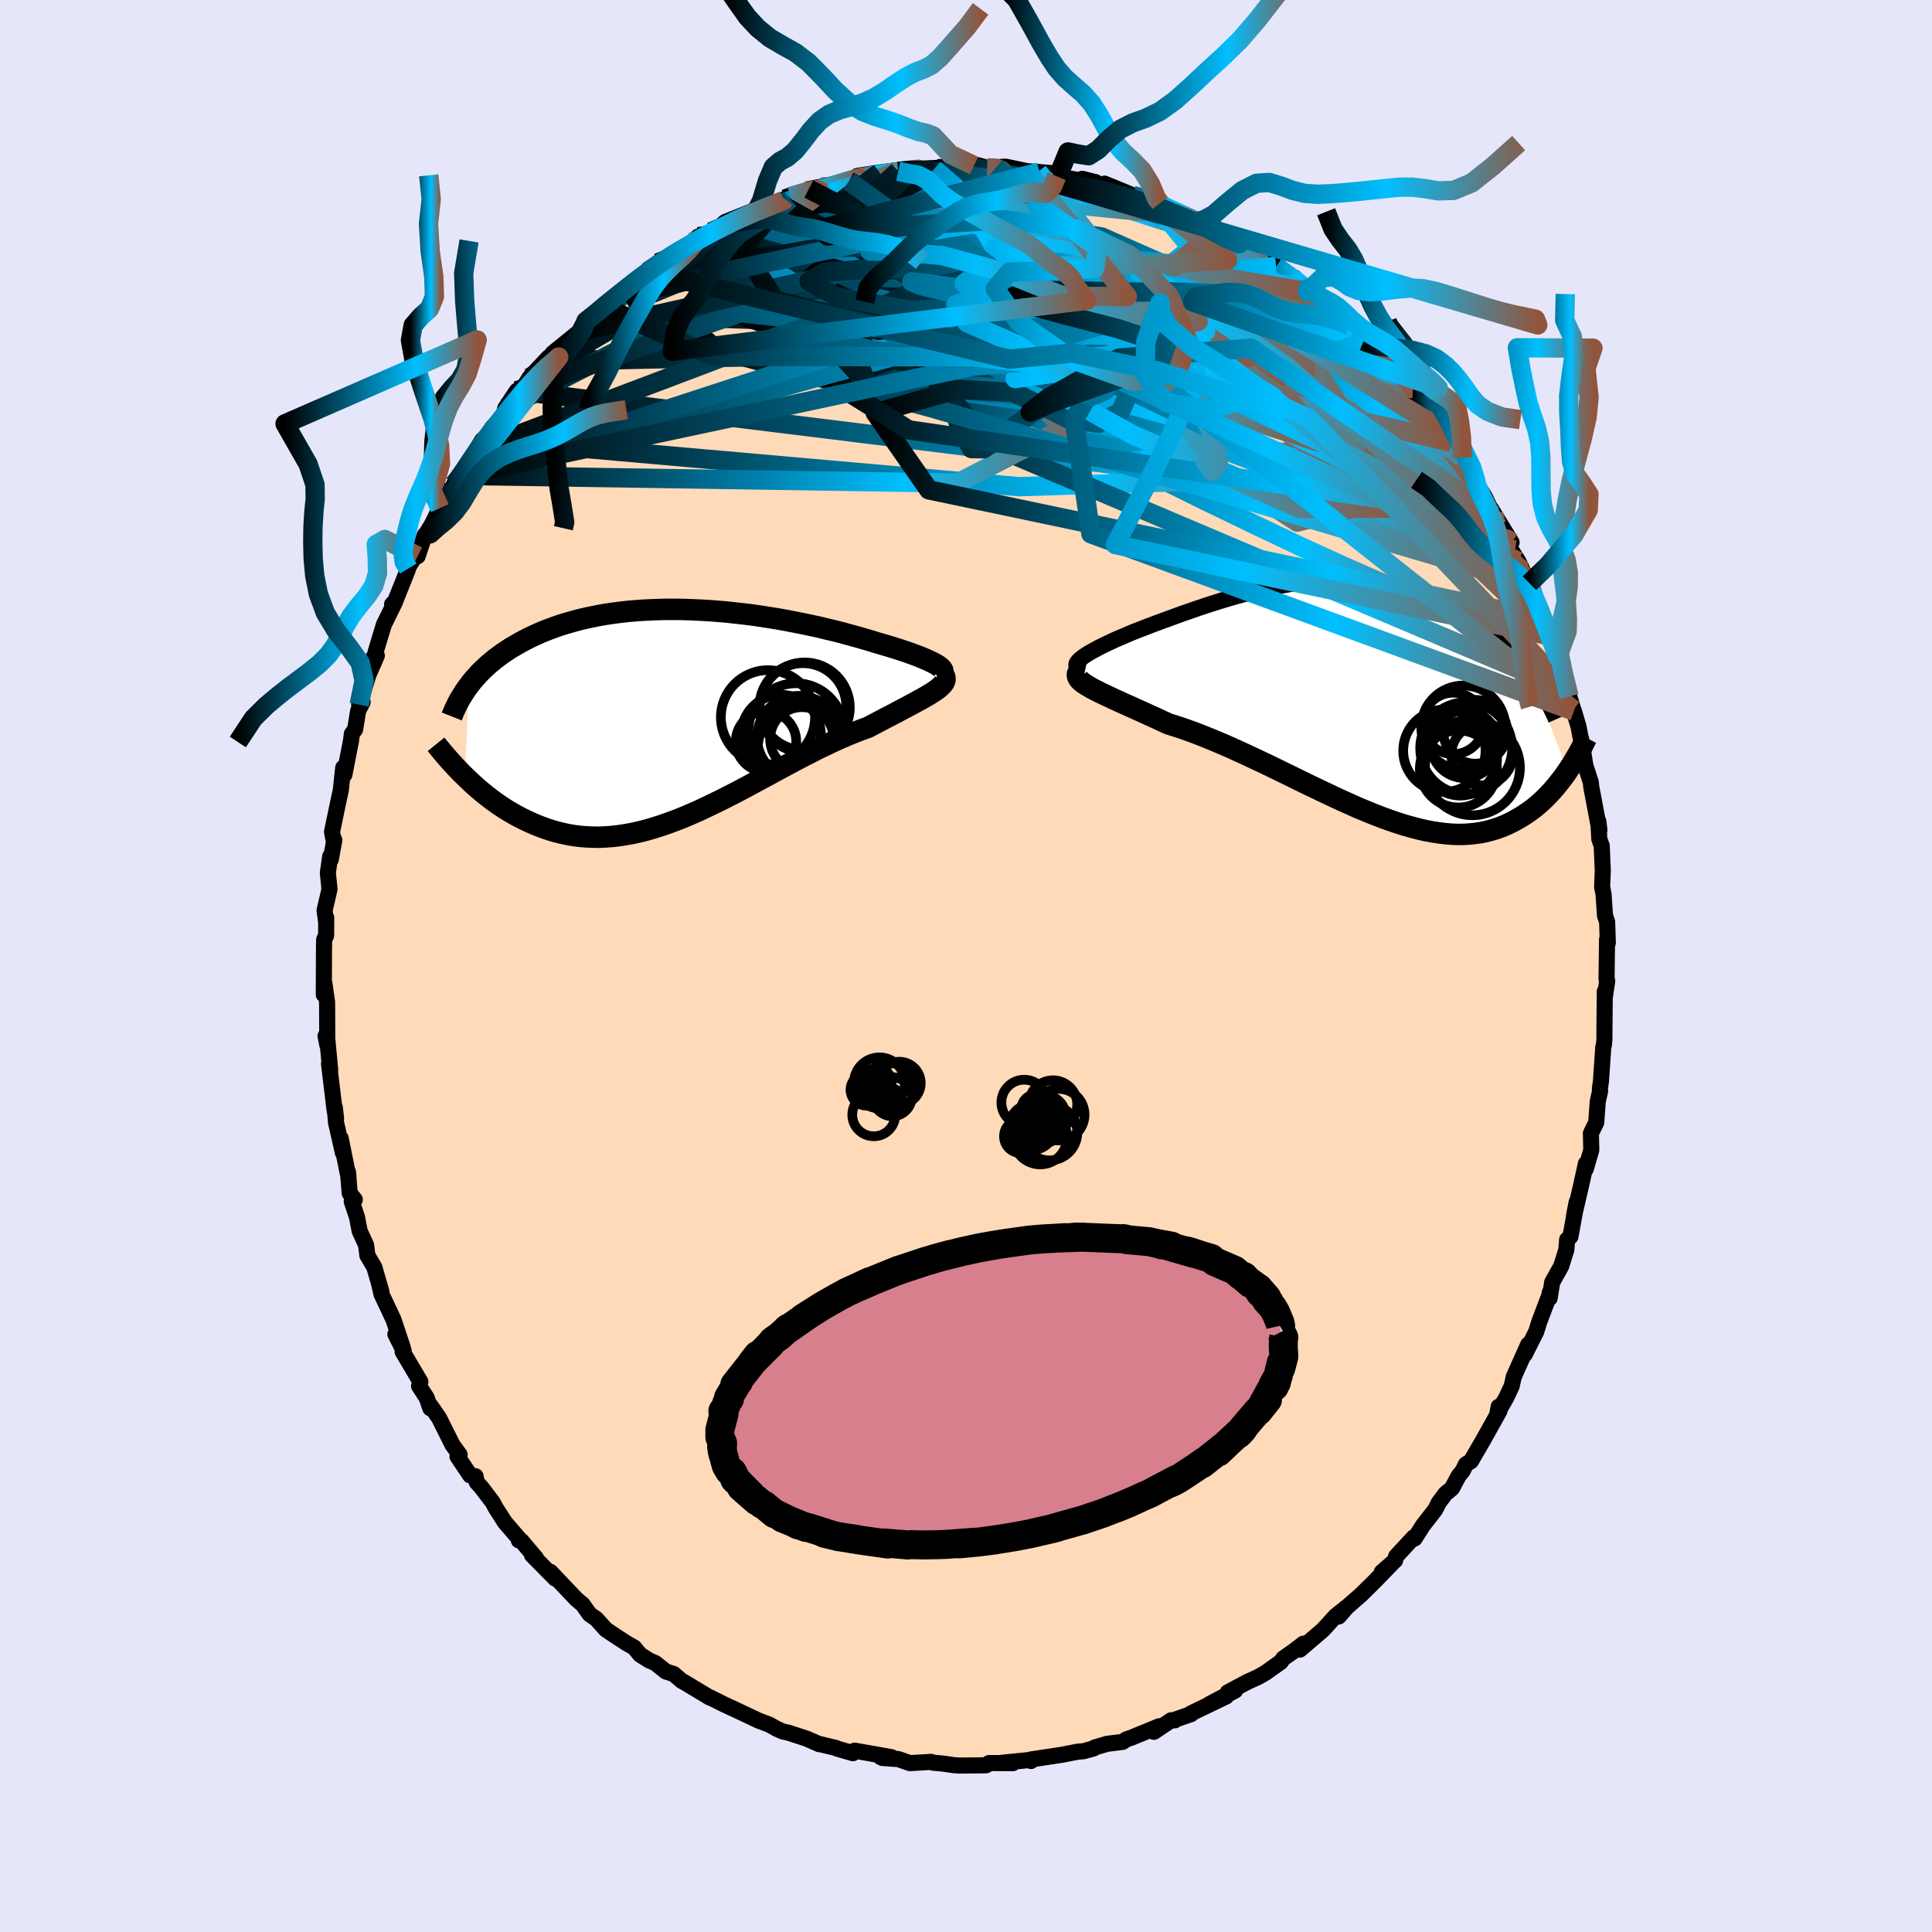 
  <svg viewBox="-100 -100 200 200" xmlns="http://www.w3.org/2000/svg" width="500" height="500" id="face-svg">
    <defs>
      <clipPath id="leftEyeClipPath">
        <polyline points="27.2,-5.07 26.99,-5.2 26.74,-5.34 26.46,-5.48 26.14,-5.63 25.8,-5.78 25.42,-5.94 25.02,-6.1 24.58,-6.26 24.12,-6.43 23.64,-6.59 23.13,-6.76 22.59,-6.93 22.04,-7.1 21.46,-7.27 20.87,-7.44 20.2,-7.65 19.51,-7.85 18.79,-8.06 18.05,-8.26 17.29,-8.47 16.51,-8.67 15.7,-8.86 14.89,-9.06 14.05,-9.24 13.2,-9.42 12.34,-9.59 11.47,-9.76 10.59,-9.92 9.71,-10.06 8.82,-10.2 7.92,-10.33 7.02,-10.44 6.12,-10.54 5.22,-10.64 4.33,-10.71 3.44,-10.78 2.55,-10.83 1.67,-10.87 0.79,-10.9 -0.07,-10.91 -0.93,-10.91 -1.77,-10.89 -2.6,-10.86 -3.42,-10.82 -4.23,-10.76 -5.02,-10.69 -5.79,-10.6 -6.55,-10.5 -7.29,-10.39 -8.02,-10.26 -8.72,-10.12 -9.41,-9.97 -10.08,-9.81 -10.73,-9.63 -11.36,-9.45 -11.98,-9.26 -12.57,-9.05 -13.14,-8.84 -13.7,-8.62 -14.24,-8.39 -14.76,-8.15 -15.26,-7.91 -15.74,-7.66 -16.2,-7.41 -16.65,-7.15 -17.09,-6.89 -17.5,-6.62 -17.91,-6.35 -18.29,-6.07 -18.67,-5.79 -19.02,-5.5 -19.37,-5.21 -19.69,-4.91 -20.01,-4.61 -20.31,-4.31 -20.59,-4 -20.87,-3.69 -21.13,-3.38 -21.37,-3.06 -21.83,6.37 -21.48,6.71 -21.12,7.05 -20.76,7.38 -20.38,7.71 -19.99,8.04 -19.59,8.36 -19.18,8.68 -18.76,8.99 -18.33,9.3 -17.89,9.59 -17.44,9.88 -16.98,10.15 -16.51,10.42 -16.03,10.67 -15.53,10.92 -15.03,11.15 -14.51,11.38 -13.98,11.59 -13.43,11.79 -12.88,11.97 -12.3,12.14 -11.72,12.28 -11.12,12.41 -10.51,12.51 -9.89,12.59 -9.25,12.64 -8.61,12.67 -7.94,12.68 -7.27,12.65 -6.58,12.6 -5.89,12.52 -5.18,12.41 -4.46,12.28 -3.73,12.12 -2.99,11.93 -2.24,11.71 -1.48,11.47 -0.71,11.2 0.07,10.91 0.86,10.6 1.65,10.26 2.45,9.91 3.25,9.53 4.06,9.14 4.88,8.74 5.7,8.32 6.52,7.9 7.34,7.46 8.16,7.02 8.99,6.57 9.81,6.13 10.63,5.68 11.45,5.24 12.26,4.81 13.07,4.38 13.88,3.97 14.67,3.56 15.46,3.18 16.24,2.81 17.01,2.46 17.77,2.13 18.51,1.83 19.24,1.55 19.95,1.29 20.55,0.97 21.14,0.66 21.71,0.36 22.27,0.07 22.81,-0.21 23.33,-0.49 23.83,-0.75 24.31,-1.01 24.76,-1.25 25.19,-1.49 25.6,-1.71 25.98,-1.93 26.33,-2.14 26.65,-2.34 26.93,-2.53" />
      </clipPath>
      <clipPath id="rightEyeClipPath">
        <polyline points="-28.17,-4.07 -27.99,-4.22 -27.77,-4.39 -27.52,-4.56 -27.23,-4.74 -26.92,-4.92 -26.57,-5.11 -26.2,-5.31 -25.79,-5.51 -25.37,-5.72 -24.92,-5.93 -24.45,-6.15 -23.96,-6.36 -23.44,-6.58 -22.91,-6.81 -22.37,-7.03 -21.72,-7.28 -21.05,-7.54 -20.36,-7.8 -19.66,-8.06 -18.94,-8.32 -18.21,-8.59 -17.47,-8.86 -16.71,-9.12 -15.94,-9.39 -15.17,-9.65 -14.39,-9.9 -13.6,-10.15 -12.8,-10.39 -12,-10.62 -11.2,-10.84 -10.39,-11.05 -9.58,-11.25 -8.77,-11.43 -7.97,-11.6 -7.16,-11.76 -6.36,-11.9 -5.56,-12.02 -4.76,-12.13 -3.97,-12.21 -3.18,-12.28 -2.4,-12.33 -1.63,-12.36 -0.86,-12.37 -0.11,-12.36 0.64,-12.33 1.38,-12.28 2.1,-12.21 2.82,-12.12 3.53,-12.01 4.22,-11.88 4.9,-11.74 5.57,-11.57 6.23,-11.39 6.87,-11.18 7.5,-10.96 8.12,-10.73 8.72,-10.48 9.31,-10.22 9.88,-9.94 10.44,-9.65 10.99,-9.34 11.52,-9.03 12.03,-8.71 12.54,-8.38 13.02,-8.04 13.5,-7.7 13.96,-7.34 14.41,-6.97 14.85,-6.6 15.28,-6.22 15.7,-5.83 16.1,-5.43 16.49,-5.02 16.87,-4.61 17.23,-4.19 17.59,-3.77 17.93,-3.34 18.26,-2.9 18.58,-2.46 22.34,7.46 22.1,7.81 21.85,8.15 21.58,8.5 21.31,8.84 21.03,9.18 20.74,9.51 20.44,9.84 20.13,10.16 19.8,10.48 19.47,10.78 19.12,11.08 18.76,11.37 18.39,11.64 18.01,11.9 17.61,12.16 17.2,12.4 16.78,12.64 16.34,12.86 15.89,13.07 15.42,13.26 14.94,13.43 14.44,13.58 13.92,13.72 13.38,13.83 12.83,13.91 12.26,13.97 11.67,14.01 11.06,14.02 10.43,14 9.79,13.95 9.12,13.87 8.44,13.77 7.74,13.64 7.02,13.48 6.29,13.29 5.54,13.08 4.77,12.84 3.98,12.57 3.18,12.28 2.37,11.97 1.54,11.63 0.69,11.28 -0.16,10.9 -1.03,10.51 -1.91,10.1 -2.8,9.68 -3.7,9.25 -4.6,8.82 -5.52,8.37 -6.43,7.92 -7.36,7.47 -8.28,7.02 -9.2,6.58 -10.13,6.14 -11.05,5.71 -11.97,5.29 -12.88,4.88 -13.79,4.49 -14.68,4.12 -15.57,3.76 -16.44,3.43 -17.3,3.12 -18.14,2.84 -18.97,2.58 -19.67,2.26 -20.35,1.94 -21.02,1.64 -21.67,1.34 -22.3,1.06 -22.91,0.78 -23.5,0.52 -24.06,0.26 -24.6,0.02 -25.11,-0.22 -25.59,-0.45 -26.04,-0.66 -26.45,-0.87 -26.84,-1.07 -27.18,-1.27" />
      </clipPath>
      <filter id="fuzzy">
        <feTurbulence id="turbulence" baseFrequency="0.05" numOctaves="3" type="noise" result="noise" />
        <feDisplacementMap in="SourceGraphic" in2="noise" scale="2" />
      </filter>
      <linearGradient id="rainbowGradient" x1="0%" y1="0%" x2="100%" y2="0%">
        <stop offset="0%" style="stop-color: rgb(0, 0, 0); stop-opacity: 1" />
        <stop offset="68.5%" style="stop-color: rgb(0, 191, 255); stop-opacity: 1" />
        <stop offset="100%" style="stop-color: rgb(145, 85, 61); stop-opacity: 1" />
      </linearGradient>
    </defs>
    <rect x="-100" y="-100" width="100%" height="100%" fill="rgb(230, 230, 250)" />
    <polyline id="faceContour" points="66.31,1.37 66.38,1.54 66.13,3.23 66.13,2.63 66.09,6.58 66.09,7.48 66.05,8.09 65.97,8.41 65.73,11.92 65.62,12.71 65.64,12.96 65.4,14.01 65.24,16.21 64.69,17.32 64.73,19.05 64.15,21.03 64.17,20.46 63.69,22.65 63.39,23.94 62.94,25.86 63.22,24.43 62.57,28.02 62.23,28.32 62.15,29.36 61.62,31.06 60.68,32.75 60.42,34.39 60.43,33.81 60.51,33.76 59.33,36.88 59.03,37.85 57.84,40.21 58.2,39.18 57.19,41.44 56.7,42.54 56.49,43.49 55.92,44.7 55.02,46.27 55.14,45.62 55.23,46.05 53.46,49.22 52.27,51.26 51.75,51.59 51.41,52.28 50.99,52.79 50.31,54.07 49.64,54.62 48.95,55.54 48.58,56.27 47.3,57.92 46.44,59.27 46.34,59.15 44.53,61.11 44.42,61.54 43.04,62.74 44.18,61.76 42.36,63.64 40.9,65.08 39.72,66.11 39.41,66.39 38.58,67.34 39.33,66.43 38.25,67.3 36.95,68.73 34.56,70.77 34.93,70.15 33.94,70.91 32.84,71.68 32.59,72.04 30.97,73.19 30.23,73.61 29.15,74.1 27.1,75.19 27.86,75.01 25.2,76.41 26.93,75.62 23.27,77.38 23.29,77.45 21.43,78.09 21.62,78.09 21.24,78.08 19.45,79.28 20,78.7 17.13,79.88 16.62,80.05 16.21,80.32 14.61,80.52 13.31,80.9 13.21,81 12.15,81.29 11.58,81.33 9.95,81.65 6.72,82.14 6.73,82.3 6.64,82.19 3.74,82.48 4.15,82.51 4.85,82.52 2.39,82.51 2.09,82.74 -0.62,82.77 -1.27,82.73 -2.35,82.57 -3.42,82.47 -3.61,82.39 -5.8,82.52 -7,82.1 -8.64,81.99 -8.89,81.86 -7.72,81.9 -11.52,81.23 -11.71,81.49 -13.36,81.01 -13.45,80.95 -15.29,80.51 -15.19,80.56 -16.51,79.98 -18.38,79.37 -18.98,79.24 -19.6,78.96 -19.6,78.96 -20.35,78.54 -21.51,78.1 -23.58,77.12 -24.37,76.75 -25.13,76.4 -26.48,75.72 -26.51,75.74 -29.2,74.12 -29.43,74 -30.26,73.29 -31.06,73.04 -32.15,72.17 -32.79,71.89 -33.74,71.29 -34.35,70.55 -35.11,70.12 -36.25,69.38 -37.28,68.69 -38.27,67.59 -38.96,67.11 -39.7,66.07 -39.93,65.89 -40.35,65.53 -43.02,62.72 -42.52,63.42 -44.93,60.98 -44.5,61.31 -46.02,59.51 -46.29,59.46 -46.24,59.32 -47.73,57.59 -48.66,56.14 -49,55.51 -50.15,54 -50.65,53.44 -50.77,52.82 -51.33,52.73 -52.64,50.78 -52.42,50.59 -53.16,49.57 -54.55,46.79 -55.42,45.53 -55.45,45.79 -55.83,44.7 -56.62,43.48 -56.48,43.04 -58.32,39.93 -58.22,39.81 -59.07,38.12 -58.31,39.48 -59.27,36.6 -60.51,33.97 -60.76,32.86 -60.52,33.7 -61.25,31.18 -61.97,29.96 -62.1,28.9 -62.77,27.43 -63.04,26.01 -63.59,24.37 -63.27,24.18 -63.8,23.52 -63.98,21.32 -63.92,21.87 -64.73,17.85 -64.5,19.35 -65.22,16.18 -65.34,14.65 -65.21,15.79 -65.38,14.79 -65.94,10.12 -65.82,10.75 -66.17,7.01 -66.3,7.25 -66.12,8.16 -66.13,5.85 -66.14,3.76 -66.41,1.83 -66.48,2.96 -66.46,-1.97 -66.44,-2.75 -66.24,-3.15 -66.23,-5 -66.25,-4.62 -66.4,-5.75 -65.89,-7.95 -66.06,-9.66 -65.82,-11.34 -65.76,-11.02 -65.39,-13.04 -65.43,-12.84 -65.63,-13.89 -65.05,-16.67 -64.72,-18.2 -64.47,-20.53 -64.35,-19.8 -63.66,-23.34 -63.58,-24.02 -63.24,-24.49 -62.92,-26.43 -62.46,-27.32 -62.82,-27.05 -61.86,-30.13 -60.99,-32.13 -61.58,-31.54 -61.18,-32.21 -61.1,-32.56 -60.26,-35.34 -59.09,-37.72 -59.41,-37.44 -59.07,-37.81 -57.74,-41.14 -57.9,-41.04 -57.12,-42.24 -56.76,-42.43 -56.03,-44.62 -56.01,-44.54 -55.3,-45.7 -54.46,-47.4 -54.21,-47.55 -52.99,-49.88 -52.35,-50.79 -52.48,-50.59 -50.74,-53.36 -50.08,-54.45 -49.87,-54.5 -48.99,-55.8 -47.91,-56.88 -47.69,-57.75 -46.49,-59.55 -46.91,-58.48 -45.58,-60.27 -45.18,-60.91 -43.19,-63.03 -42.89,-63.11 -42.51,-63.57 -42.8,-63.43 -40.07,-65.64 -39.67,-66.41 -39.35,-66.75 -37.48,-68.24 -38.04,-67.79 -36.6,-68.95 -33.78,-71.35 -33.26,-71.58 -33.97,-71.1 -32.96,-71.88 -31.9,-72.78 -30.29,-73.61 -29.85,-73.91 -29.1,-74.52 -27.92,-74.91 -27.74,-75.5 -26.4,-75.99 -23.64,-77.19 -23.76,-77.11 -24.83,-76.88 -21.73,-78.12 -21.47,-78.32 -19.44,-79 -18.21,-79.41 -18.75,-79.39 -18.18,-79.66 -16.45,-80.09 -16.27,-80.43 -13.87,-80.88 -14.04,-80.71 -12.36,-81.24 -12.11,-81.24 -11.22,-81.8 -8.94,-82.14 -7.12,-82.39 -7.02,-82.26 -5.71,-82.46 -5.15,-82.52 -3.36,-82.6 -2.8,-82.63 -3.29,-82.51 -2.93,-82.53 0.83,-82.86 1.26,-82.89 2.19,-82.63 3.13,-82.69 4.09,-82.75 6.38,-82.27 7.46,-82.21 8.15,-82.1 7.61,-82.19 9.63,-82.01 9.4,-81.75 12.34,-81.24 13.43,-81.14 12.03,-81.49 14.63,-80.51 14.34,-80.99 16.58,-80.07 17.28,-79.77 19.09,-79.5 19.84,-78.69 20.1,-78.98 22.31,-77.72 22.48,-77.57 24.31,-77.16 23.67,-77.25 25.98,-76.14 25.63,-76.2 26.54,-75.62 28.26,-74.76 28.51,-74.37 30.81,-73.52 31.35,-73.22 32.08,-72.4 33.26,-71.49 34.02,-71.26 35.37,-69.8 35.41,-70.13 37.69,-67.93 37.23,-68.45 38.44,-67.58 38.82,-67.2 39.74,-66.25 41.16,-64.67 41.86,-64.07 41.86,-64.11 42.75,-63.66 43.83,-62.27 44.91,-61.11 46.27,-59.78 46.6,-58.7 47.28,-57.89 46.77,-58.51 49.26,-55.49 48.87,-55.55 49.24,-55.22 50.25,-54.22 51.38,-52.62 52.08,-51.32 52.76,-50.29 52.38,-50.66 53.69,-48.6 54.61,-46.67 54.36,-47.32 56.48,-43.85 55.44,-45.29 56.38,-43.16 57.18,-41.89 57.64,-40.91 58.39,-39.49 58.33,-39.62 59.02,-37.82 59.95,-35.41 60.39,-34.19 59.63,-35.95 60.52,-34.24 61.26,-32.01 61.55,-30.7 62.43,-27.91 62.24,-28.61 62.87,-26.53 62.93,-26.39 63.4,-24.81 63.92,-22.09 63.67,-23.54 64.12,-20.74 64.68,-19.02 64.73,-18.52 64.89,-17.69 65.57,-14.07 65.46,-14.98 65.56,-13.14 65.81,-12.44 65.92,-9.86 65.85,-8.2 66.01,-7.37 66.01,-7.22 66.15,-5.21 66.37,-4.57 66.44,-2.4 66.36,-2.75 66.31,1.37 66.38,1.54" fill="rgb(255, 218, 185)" stroke="black" stroke-width="1.667" stroke-linejoin="round" filter="url(#fuzzy)" />
    <g transform="translate(39.93 -27.64)">
      <polyline id="rightCountour" points="-28.17,-4.07 -27.99,-4.22 -27.77,-4.39 -27.52,-4.56 -27.23,-4.74 -26.92,-4.92 -26.57,-5.11 -26.2,-5.31 -25.79,-5.51 -25.37,-5.72 -24.92,-5.93 -24.45,-6.15 -23.96,-6.36 -23.44,-6.58 -22.91,-6.81 -22.37,-7.03 -21.72,-7.28 -21.05,-7.54 -20.36,-7.8 -19.66,-8.06 -18.94,-8.32 -18.21,-8.59 -17.47,-8.86 -16.71,-9.12 -15.94,-9.39 -15.17,-9.65 -14.39,-9.9 -13.6,-10.15 -12.8,-10.39 -12,-10.62 -11.2,-10.84 -10.39,-11.05 -9.58,-11.25 -8.77,-11.43 -7.97,-11.6 -7.16,-11.76 -6.36,-11.9 -5.56,-12.02 -4.76,-12.13 -3.97,-12.21 -3.18,-12.28 -2.4,-12.33 -1.63,-12.36 -0.86,-12.37 -0.11,-12.36 0.64,-12.33 1.38,-12.28 2.1,-12.21 2.82,-12.12 3.53,-12.01 4.22,-11.88 4.9,-11.74 5.57,-11.57 6.23,-11.39 6.87,-11.18 7.5,-10.96 8.12,-10.73 8.72,-10.48 9.31,-10.22 9.88,-9.94 10.44,-9.65 10.99,-9.34 11.52,-9.03 12.03,-8.71 12.54,-8.38 13.02,-8.04 13.5,-7.7 13.96,-7.34 14.41,-6.97 14.85,-6.6 15.28,-6.22 15.7,-5.83 16.1,-5.43 16.49,-5.02 16.87,-4.61 17.23,-4.19 17.59,-3.77 17.93,-3.34 18.26,-2.9 18.58,-2.46 22.34,7.46 22.1,7.81 21.85,8.15 21.58,8.5 21.31,8.84 21.03,9.18 20.74,9.51 20.44,9.84 20.13,10.16 19.8,10.48 19.47,10.78 19.12,11.08 18.76,11.37 18.39,11.64 18.01,11.9 17.61,12.16 17.2,12.4 16.78,12.64 16.34,12.86 15.89,13.07 15.42,13.26 14.94,13.43 14.44,13.58 13.92,13.72 13.38,13.83 12.83,13.91 12.26,13.97 11.67,14.01 11.06,14.02 10.43,14 9.79,13.95 9.12,13.87 8.44,13.77 7.74,13.64 7.02,13.48 6.29,13.29 5.54,13.08 4.77,12.84 3.98,12.57 3.18,12.28 2.37,11.97 1.54,11.63 0.69,11.28 -0.16,10.9 -1.03,10.51 -1.91,10.1 -2.8,9.68 -3.7,9.25 -4.6,8.82 -5.52,8.37 -6.43,7.92 -7.36,7.47 -8.28,7.02 -9.2,6.58 -10.13,6.14 -11.05,5.71 -11.97,5.29 -12.88,4.88 -13.79,4.49 -14.68,4.12 -15.57,3.76 -16.44,3.43 -17.3,3.12 -18.14,2.84 -18.97,2.58 -19.67,2.26 -20.35,1.94 -21.02,1.64 -21.67,1.34 -22.3,1.06 -22.91,0.78 -23.5,0.52 -24.06,0.26 -24.6,0.02 -25.11,-0.22 -25.59,-0.45 -26.04,-0.66 -26.45,-0.87 -26.84,-1.07 -27.18,-1.27" fill="white" stroke="white" stroke-width="0" stroke-linejoin="round" filter="url(#fuzzy)" />
    </g>
    <g transform="translate(-30.06 -26.01)">
      <polyline id="leftCountour" points="27.2,-5.07 26.99,-5.2 26.74,-5.34 26.46,-5.48 26.14,-5.63 25.8,-5.78 25.42,-5.94 25.02,-6.1 24.58,-6.26 24.12,-6.43 23.64,-6.59 23.13,-6.76 22.59,-6.93 22.04,-7.1 21.46,-7.27 20.87,-7.44 20.2,-7.65 19.51,-7.85 18.79,-8.06 18.05,-8.26 17.29,-8.47 16.51,-8.67 15.7,-8.86 14.89,-9.06 14.05,-9.24 13.2,-9.42 12.34,-9.59 11.47,-9.76 10.59,-9.92 9.71,-10.06 8.82,-10.2 7.92,-10.33 7.02,-10.44 6.12,-10.54 5.22,-10.64 4.33,-10.71 3.44,-10.78 2.55,-10.83 1.67,-10.87 0.79,-10.9 -0.07,-10.91 -0.93,-10.91 -1.77,-10.89 -2.6,-10.86 -3.42,-10.82 -4.23,-10.76 -5.02,-10.69 -5.79,-10.6 -6.55,-10.5 -7.29,-10.39 -8.02,-10.26 -8.72,-10.12 -9.41,-9.97 -10.08,-9.81 -10.73,-9.63 -11.36,-9.45 -11.98,-9.26 -12.57,-9.05 -13.14,-8.84 -13.7,-8.62 -14.24,-8.39 -14.76,-8.15 -15.26,-7.91 -15.74,-7.66 -16.2,-7.41 -16.65,-7.15 -17.09,-6.89 -17.5,-6.62 -17.91,-6.35 -18.29,-6.07 -18.67,-5.79 -19.02,-5.5 -19.37,-5.21 -19.69,-4.91 -20.01,-4.61 -20.31,-4.31 -20.59,-4 -20.87,-3.69 -21.13,-3.38 -21.37,-3.06 -21.83,6.37 -21.48,6.71 -21.12,7.05 -20.76,7.38 -20.38,7.71 -19.99,8.04 -19.59,8.36 -19.18,8.68 -18.76,8.99 -18.33,9.3 -17.89,9.59 -17.44,9.88 -16.98,10.15 -16.51,10.42 -16.03,10.67 -15.53,10.92 -15.03,11.15 -14.51,11.38 -13.98,11.59 -13.43,11.79 -12.88,11.97 -12.3,12.14 -11.72,12.28 -11.12,12.41 -10.51,12.51 -9.89,12.59 -9.25,12.64 -8.61,12.67 -7.94,12.68 -7.27,12.65 -6.58,12.6 -5.89,12.52 -5.18,12.41 -4.46,12.28 -3.73,12.12 -2.99,11.93 -2.24,11.71 -1.48,11.47 -0.71,11.2 0.07,10.91 0.86,10.6 1.65,10.26 2.45,9.91 3.25,9.53 4.06,9.14 4.88,8.74 5.7,8.32 6.52,7.9 7.34,7.46 8.16,7.02 8.99,6.57 9.81,6.13 10.63,5.68 11.45,5.24 12.26,4.81 13.07,4.38 13.88,3.97 14.67,3.56 15.46,3.18 16.24,2.81 17.01,2.46 17.77,2.13 18.51,1.83 19.24,1.55 19.95,1.29 20.55,0.97 21.14,0.66 21.71,0.36 22.27,0.07 22.81,-0.21 23.33,-0.49 23.83,-0.75 24.31,-1.01 24.76,-1.25 25.19,-1.49 25.6,-1.71 25.98,-1.93 26.33,-2.14 26.65,-2.34 26.93,-2.53" fill="white" stroke="white" stroke-width="0" stroke-linejoin="round" filter="url(#fuzzy)" />
    </g>
    <g transform="translate(39.93 -27.64)">
      <polyline id="rightUpper" points="-27.59,-3.02 -27.87,-3.08 -28.1,-3.15 -28.28,-3.23 -28.41,-3.32 -28.48,-3.42 -28.51,-3.53 -28.49,-3.65 -28.42,-3.78 -28.32,-3.92 -28.17,-4.07 -27.99,-4.22 -27.77,-4.39 -27.52,-4.56 -27.23,-4.74 -26.92,-4.92 -26.57,-5.11 -26.2,-5.31 -25.79,-5.51 -25.37,-5.72 -24.92,-5.93 -24.45,-6.15 -23.96,-6.36 -23.44,-6.58 -22.91,-6.81 -22.37,-7.03 -21.72,-7.28 -21.05,-7.54 -20.36,-7.8 -19.66,-8.06 -18.94,-8.32 -18.21,-8.59 -17.47,-8.86 -16.71,-9.12 -15.94,-9.39 -15.17,-9.65 -14.39,-9.9 -13.6,-10.15 -12.8,-10.39 -12,-10.62 -11.2,-10.84 -10.39,-11.05 -9.58,-11.25 -8.77,-11.43 -7.97,-11.6 -7.16,-11.76 -6.36,-11.9 -5.56,-12.02 -4.76,-12.13 -3.97,-12.21 -3.18,-12.28 -2.4,-12.33 -1.63,-12.36 -0.86,-12.37 -0.11,-12.36 0.64,-12.33 1.38,-12.28 2.1,-12.21 2.82,-12.12 3.53,-12.01 4.22,-11.88 4.9,-11.74 5.57,-11.57 6.23,-11.39 6.87,-11.18 7.5,-10.96 8.12,-10.73 8.72,-10.48 9.31,-10.22 9.88,-9.94 10.44,-9.65 10.99,-9.34 11.52,-9.03 12.03,-8.71 12.54,-8.38 13.02,-8.04 13.5,-7.7 13.96,-7.34 14.41,-6.97 14.85,-6.6 15.28,-6.22 15.7,-5.83 16.1,-5.43 16.49,-5.02 16.87,-4.61 17.23,-4.19 17.59,-3.77 17.93,-3.34 18.26,-2.9 18.58,-2.46 18.89,-2.02 19.18,-1.57 19.47,-1.12 19.74,-0.67 20,-0.21 20.25,0.25 20.49,0.71 20.72,1.17 20.94,1.63 21.15,2.1" fill="none" stroke="black" stroke-width="1.667" stroke-linejoin="round" filter="url(#fuzzy)" />
      <polyline id="rightLower" points="-28.16,-2.97 -28.3,-2.8 -28.38,-2.63 -28.4,-2.47 -28.37,-2.3 -28.29,-2.14 -28.16,-1.97 -27.98,-1.8 -27.76,-1.63 -27.49,-1.45 -27.18,-1.27 -26.84,-1.07 -26.45,-0.87 -26.04,-0.66 -25.59,-0.45 -25.11,-0.22 -24.6,0.02 -24.06,0.26 -23.5,0.52 -22.91,0.78 -22.3,1.06 -21.67,1.34 -21.02,1.64 -20.35,1.94 -19.67,2.26 -18.97,2.58 -18.14,2.84 -17.3,3.12 -16.44,3.43 -15.57,3.76 -14.68,4.12 -13.79,4.49 -12.88,4.88 -11.97,5.29 -11.05,5.71 -10.13,6.14 -9.2,6.58 -8.28,7.02 -7.36,7.47 -6.43,7.92 -5.52,8.37 -4.6,8.82 -3.7,9.25 -2.8,9.68 -1.91,10.1 -1.03,10.51 -0.16,10.9 0.69,11.28 1.54,11.63 2.37,11.97 3.18,12.28 3.98,12.57 4.77,12.84 5.54,13.08 6.29,13.29 7.02,13.48 7.74,13.64 8.44,13.77 9.12,13.87 9.79,13.95 10.43,14 11.06,14.02 11.67,14.01 12.26,13.97 12.83,13.91 13.38,13.83 13.92,13.72 14.44,13.58 14.94,13.43 15.42,13.26 15.89,13.07 16.34,12.86 16.78,12.64 17.2,12.4 17.61,12.16 18.01,11.9 18.39,11.64 18.76,11.37 19.12,11.08 19.47,10.78 19.8,10.48 20.13,10.16 20.44,9.84 20.74,9.51 21.03,9.18 21.31,8.84 21.58,8.5 21.85,8.15 22.1,7.81 22.34,7.46 22.57,7.11 22.8,6.76 23.01,6.41 23.22,6.06 23.42,5.72 23.61,5.38 23.8,5.03 23.97,4.7 24.14,4.36 24.31,4.03" fill="none" stroke="black" stroke-width="2.222" stroke-linejoin="round" filter="url(#fuzzy)" />
      <circle r="4.76" cx="11.85" cy="5.092" stroke="black" fill="none" stroke-width="1.0" filter="url(#fuzzy)" clip-path="url(#rightEyeClipPath)" /><circle r="3.176" cx="13.49" cy="5.752" stroke="black" fill="none" stroke-width="1.0" filter="url(#fuzzy)" clip-path="url(#rightEyeClipPath)" /><circle r="4.916" cx="12.495" cy="7.117" stroke="black" fill="none" stroke-width="1.0" filter="url(#fuzzy)" clip-path="url(#rightEyeClipPath)" /><circle r="3.302" cx="12.79" cy="3.392" stroke="black" fill="none" stroke-width="1.0" filter="url(#fuzzy)" clip-path="url(#rightEyeClipPath)" /><circle r="4.354" cx="11.555" cy="2.957" stroke="black" fill="none" stroke-width="1.0" filter="url(#fuzzy)" clip-path="url(#rightEyeClipPath)" /><circle r="3.494" cx="11.69" cy="4.692" stroke="black" fill="none" stroke-width="1.0" filter="url(#fuzzy)" clip-path="url(#rightEyeClipPath)" /><circle r="4.262" cx="9.59" cy="5.357" stroke="black" fill="none" stroke-width="1.0" filter="url(#fuzzy)" clip-path="url(#rightEyeClipPath)" /><circle r="3.99" cx="11.04" cy="7.242" stroke="black" fill="none" stroke-width="1.0" filter="url(#fuzzy)" clip-path="url(#rightEyeClipPath)" /><circle r="3.178" cx="10.515" cy="2.527" stroke="black" fill="none" stroke-width="1.0" filter="url(#fuzzy)" clip-path="url(#rightEyeClipPath)" /><circle r="3.822" cx="11.225" cy="6.177" stroke="black" fill="none" stroke-width="1.0" filter="url(#fuzzy)" clip-path="url(#rightEyeClipPath)" />
      </g>
    <g transform="translate(-30.06 -26.01)">
      <polyline id="leftUpper" points="26.99,-4.16 27.22,-4.21 27.4,-4.27 27.53,-4.34 27.62,-4.42 27.65,-4.5 27.65,-4.6 27.59,-4.71 27.5,-4.82 27.37,-4.94 27.2,-5.07 26.99,-5.2 26.74,-5.34 26.46,-5.48 26.14,-5.63 25.8,-5.78 25.42,-5.94 25.02,-6.1 24.58,-6.26 24.12,-6.43 23.64,-6.59 23.13,-6.76 22.59,-6.93 22.04,-7.1 21.46,-7.27 20.87,-7.44 20.2,-7.65 19.51,-7.85 18.79,-8.06 18.05,-8.26 17.29,-8.47 16.51,-8.67 15.7,-8.86 14.89,-9.06 14.05,-9.24 13.2,-9.42 12.34,-9.59 11.47,-9.76 10.59,-9.92 9.71,-10.06 8.82,-10.2 7.92,-10.33 7.02,-10.44 6.12,-10.54 5.22,-10.64 4.33,-10.71 3.44,-10.78 2.55,-10.83 1.67,-10.87 0.79,-10.9 -0.07,-10.91 -0.93,-10.91 -1.77,-10.89 -2.6,-10.86 -3.42,-10.82 -4.23,-10.76 -5.02,-10.69 -5.79,-10.6 -6.55,-10.5 -7.29,-10.39 -8.02,-10.26 -8.72,-10.12 -9.41,-9.97 -10.08,-9.81 -10.73,-9.63 -11.36,-9.45 -11.98,-9.26 -12.57,-9.05 -13.14,-8.84 -13.7,-8.62 -14.24,-8.39 -14.76,-8.15 -15.26,-7.91 -15.74,-7.66 -16.2,-7.41 -16.65,-7.15 -17.09,-6.89 -17.5,-6.62 -17.91,-6.35 -18.29,-6.07 -18.67,-5.79 -19.02,-5.5 -19.37,-5.21 -19.69,-4.91 -20.01,-4.61 -20.31,-4.31 -20.59,-4 -20.87,-3.69 -21.13,-3.38 -21.37,-3.06 -21.61,-2.74 -21.83,-2.42 -22.03,-2.1 -22.23,-1.78 -22.42,-1.46 -22.59,-1.13 -22.75,-0.8 -22.9,-0.48 -23.04,-0.15 -23.17,0.18" fill="none" stroke="black" stroke-width="2.222" stroke-linejoin="round" filter="url(#fuzzy)" />
      <polyline id="leftLower" points="27.63,-4.28 27.77,-4.1 27.86,-3.93 27.89,-3.76 27.88,-3.59 27.82,-3.42 27.73,-3.25 27.58,-3.08 27.4,-2.9 27.19,-2.72 26.93,-2.53 26.65,-2.34 26.33,-2.14 25.98,-1.93 25.6,-1.71 25.19,-1.49 24.76,-1.25 24.31,-1.01 23.83,-0.75 23.33,-0.49 22.81,-0.21 22.27,0.07 21.71,0.36 21.14,0.66 20.55,0.97 19.95,1.29 19.24,1.55 18.51,1.83 17.77,2.13 17.01,2.46 16.24,2.81 15.46,3.18 14.67,3.56 13.88,3.97 13.07,4.38 12.26,4.81 11.45,5.24 10.63,5.68 9.81,6.13 8.99,6.57 8.16,7.02 7.34,7.46 6.52,7.9 5.7,8.32 4.88,8.74 4.06,9.14 3.25,9.53 2.45,9.91 1.65,10.26 0.86,10.6 0.07,10.91 -0.71,11.2 -1.48,11.47 -2.24,11.71 -2.99,11.93 -3.73,12.12 -4.46,12.28 -5.18,12.41 -5.89,12.52 -6.58,12.6 -7.27,12.65 -7.94,12.68 -8.61,12.67 -9.25,12.64 -9.89,12.59 -10.51,12.51 -11.12,12.41 -11.72,12.28 -12.3,12.14 -12.88,11.97 -13.43,11.79 -13.98,11.59 -14.51,11.38 -15.03,11.15 -15.53,10.92 -16.03,10.67 -16.51,10.42 -16.98,10.15 -17.44,9.88 -17.89,9.59 -18.33,9.3 -18.76,8.99 -19.18,8.68 -19.59,8.36 -19.99,8.04 -20.38,7.71 -20.76,7.38 -21.12,7.05 -21.48,6.71 -21.83,6.37 -22.17,6.04 -22.5,5.7 -22.82,5.36 -23.13,5.02 -23.43,4.69 -23.72,4.36 -24,4.03 -24.28,3.7 -24.54,3.38 -24.8,3.06" fill="none" stroke="black" stroke-width="2.222" stroke-linejoin="round" filter="url(#fuzzy)" />
      <circle r="4.122" cx="10.915" cy="2.059" stroke="black" fill="none" stroke-width="1.0" filter="url(#fuzzy)" clip-path="url(#leftEyeClipPath)" /><circle r="4.31" cx="12.74" cy="2.349" stroke="black" fill="none" stroke-width="1.0" filter="url(#fuzzy)" clip-path="url(#leftEyeClipPath)" /><circle r="4.934" cx="12.465" cy="1.679" stroke="black" fill="none" stroke-width="1.0" filter="url(#fuzzy)" clip-path="url(#leftEyeClipPath)" /><circle r="3.294" cx="13.075" cy="2.509" stroke="black" fill="none" stroke-width="1.0" filter="url(#fuzzy)" clip-path="url(#leftEyeClipPath)" /><circle r="3.13" cx="9.36" cy="2.779" stroke="black" fill="none" stroke-width="1.0" filter="url(#fuzzy)" clip-path="url(#leftEyeClipPath)" /><circle r="4.874" cx="9.56" cy="0.259" stroke="black" fill="none" stroke-width="1.0" filter="url(#fuzzy)" clip-path="url(#leftEyeClipPath)" /><circle r="4.728" cx="13.225" cy="2.984" stroke="black" fill="none" stroke-width="1.0" filter="url(#fuzzy)" clip-path="url(#leftEyeClipPath)" /><circle r="4.488" cx="13.18" cy="-0.851" stroke="black" fill="none" stroke-width="1.0" filter="url(#fuzzy)" clip-path="url(#leftEyeClipPath)" /><circle r="4.67" cx="13.36" cy="-0.741" stroke="black" fill="none" stroke-width="1.0" filter="url(#fuzzy)" clip-path="url(#leftEyeClipPath)" /><circle r="4.482" cx="12.98" cy="3.529" stroke="black" fill="none" stroke-width="1.0" filter="url(#fuzzy)" clip-path="url(#leftEyeClipPath)" />
    </g>
    <g id="hairs">
      <polyline points="33.26,-71.49 34.01,-70.99 34.61,-70.35 34.98,-69.74 35.08,-69.2 34.88,-68.73 34.41,-68.29 33.65,-67.87 32.61,-67.47 31.26,-67.11 29.58,-66.8 27.55,-66.53 25.16,-66.3 22.4,-66.08 19.26,-65.9 15.69,-65.76 11.68,-65.7 7.21,-65.74 2.28,-65.89 -3.09,-66.13 -8.95,-66.44 -15.4,-66.74 -22.51,-66.95 -30.12,-67.23" fill="none" stroke="url(#rainbowGradient)" stroke-width="2" stroke-linejoin="round" filter="url(#fuzzy)" /><polyline points="-14.04,-80.71 -12.85,-81.08 -11.91,-81.36 -10.92,-81.61 -9.93,-81.78 -9.1,-81.86 -8.51,-81.85 -8.18,-81.75 -8.11,-81.56 -8.31,-81.29 -8.75,-80.93 -9.41,-80.49 -10.3,-79.96 -11.41,-79.32 -12.79,-78.57 -14.48,-77.71 -16.53,-76.71 -19,-75.55 -21.97,-74.19 -25.51,-72.59 -29.59,-70.81 -34.11,-68.97" fill="none" stroke="url(#rainbowGradient)" stroke-width="2" stroke-linejoin="round" filter="url(#fuzzy)" /><polyline points="-2.93,-82.53 -0.27,-82.66 1.55,-82.51 3.26,-82.2 5.13,-81.77 7.19,-81.24 9.37,-80.64 11.55,-80 13.69,-79.33 15.77,-78.66 17.82,-78 19.84,-77.35 21.79,-76.75 23.58,-76.21 25.12,-75.74 26.36,-75.35 27.3,-75.04" fill="none" stroke="url(#rainbowGradient)" stroke-width="2" stroke-linejoin="round" filter="url(#fuzzy)" /><polyline points="-18.75,-79.39 -17.79,-79.66 -16.4,-79.91 -14.77,-80.07 -12.97,-80.15 -11.02,-80.16 -8.93,-80.14 -6.68,-80.09 -4.28,-80.01 -1.78,-79.91 0.75,-79.76 3.25,-79.58 5.67,-79.37 7.99,-79.15 10.18,-78.92 12.26,-78.7 14.26,-78.5 16.21,-78.31 18.14,-78.14 19.96,-77.97 21.54,-77.77" fill="none" stroke="url(#rainbowGradient)" stroke-width="2" stroke-linejoin="round" filter="url(#fuzzy)" /><polyline points="58.33,-39.62 58.88,-37.93 58.99,-36.8 58.64,-36.3 57.92,-36.13 56.89,-36.04 55.55,-36.03 53.86,-36.17 51.77,-36.57 49.25,-37.29 46.29,-38.35 42.9,-39.72 39.06,-41.4 34.78,-43.36 30.02,-45.62 24.74,-48.17 18.95,-51.03 12.62,-54.22 5.81,-57.76 -1.47,-61.69 -9.34,-66 -18.09,-70.61" fill="none" stroke="url(#rainbowGradient)" stroke-width="2" stroke-linejoin="round" filter="url(#fuzzy)" /><polyline points="-27.92,-74.91 -27.04,-75.4 -25.17,-75.75 -22.85,-75.89 -20.25,-75.81 -17.26,-75.59 -13.83,-75.28 -9.99,-74.87 -5.82,-74.37 -1.45,-73.79 3.07,-73.13 7.77,-72.39 12.67,-71.57 17.8,-70.66 23.11,-69.67 28.46,-68.69 33.7,-67.87" fill="none" stroke="url(#rainbowGradient)" stroke-width="2" stroke-linejoin="round" filter="url(#fuzzy)" /><polyline points="-37.48,-68.24 -37.2,-68.44 -35.93,-69.36 -34.49,-70.35 -33.13,-71.21 -31.82,-71.96 -30.48,-72.69 -29.06,-73.43 -27.58,-74.19 -26.07,-74.94 -24.55,-75.68 -23.04,-76.4 -21.55,-77.09 -20.1,-77.75 -18.74,-78.37 -17.52,-78.92 -16.47,-79.42 -15.6,-79.85 -14.94,-80.2 -14.49,-80.46 -14.27,-80.61 -14.25,-80.68 -14.44,-80.68 -14.93,-80.63" fill="none" stroke="url(#rainbowGradient)" stroke-width="2" stroke-linejoin="round" filter="url(#fuzzy)" /><polyline points="-32.96,-71.88 -31.76,-72.7 -30.46,-73.43 -29.14,-74.1 -27.76,-74.77 -26.28,-75.46 -24.68,-76.17 -23.01,-76.88 -21.36,-77.57 -19.79,-78.21 -18.33,-78.81 -17,-79.36 -15.85,-79.86 -14.94,-80.27 -14.33,-80.56 -14.03,-80.72 -13.95,-80.78 -13.98,-80.79" fill="none" stroke="url(#rainbowGradient)" stroke-width="2" stroke-linejoin="round" filter="url(#fuzzy)" /><polyline points="54.61,-46.67 54.74,-46.37 54.73,-45.69 54.27,-45.17 53.4,-44.82 52.12,-44.63 50.39,-44.64 48.16,-44.87 45.42,-45.32 42.15,-46.01 38.32,-46.97 33.92,-48.22 28.92,-49.73 23.33,-51.49 17.16,-53.46 10.39,-55.66 2.99,-58.15 -5.12,-60.97 -13.99,-64.11 -23.64,-67.49" fill="none" stroke="url(#rainbowGradient)" stroke-width="2" stroke-linejoin="round" filter="url(#fuzzy)" /><polyline points="-38.04,-67.79 -36.4,-69.13 -34.88,-70.33 -33.8,-71.17 -32.97,-71.78 -32.22,-72.33 -31.48,-72.85 -30.82,-73.3 -30.33,-73.62 -30.1,-73.76 -30.15,-73.7 -30.47,-73.46 -31.02,-73.05 -31.87,-72.42 -33.43,-71.3" fill="none" stroke="url(#rainbowGradient)" stroke-width="2" stroke-linejoin="round" filter="url(#fuzzy)" /><polyline points="56.48,-43.85 56,-44.2 55.93,-43.63 55.76,-42.99 55.3,-42.52 54.48,-42.25 53.29,-42.19 51.72,-42.33 49.75,-42.72 47.36,-43.37 44.57,-44.28 41.35,-45.4 37.73,-46.72 33.68,-48.27 29.18,-50.08 24.19,-52.22 18.64,-54.68 12.53,-57.46 5.87,-60.53 -1.27,-63.95 -8.79,-67.75 -16.87,-71.89" fill="none" stroke="url(#rainbowGradient)" stroke-width="2" stroke-linejoin="round" filter="url(#fuzzy)" /><polyline points="52.08,-51.32 52.44,-50.66 52.65,-50.05 52.81,-49.37 52.82,-48.78 52.6,-48.39 52.12,-48.22 51.36,-48.29 50.31,-48.57 48.98,-49.07 47.35,-49.82 45.41,-50.82 43.12,-52.08 40.46,-53.64 37.38,-55.51 33.86,-57.73 29.89,-60.29 25.48,-63.17 20.59,-66.32 15.17,-69.76 9.22,-73.55 3.01,-77.82" fill="none" stroke="url(#rainbowGradient)" stroke-width="2" stroke-linejoin="round" filter="url(#fuzzy)" /><polyline points="32.08,-72.4 33.13,-71.65 34.14,-70.9 35.14,-70.11 36.1,-69.32 37.01,-68.57 37.83,-67.88 38.58,-67.23 39.26,-66.62 39.86,-66.07 40.34,-65.62 40.67,-65.3 40.85,-65.12 40.86,-65.08 40.68,-65.19 40.3,-65.46 39.64,-65.96 38.65,-66.73 37.3,-67.84 35.61,-69.28 33.62,-71.04" fill="none" stroke="url(#rainbowGradient)" stroke-width="2" stroke-linejoin="round" filter="url(#fuzzy)" /><polyline points="19.09,-79.5 19.75,-78.99 20.54,-78.6 21.32,-78.23 21.95,-77.94 22.32,-77.74 22.42,-77.64 22.24,-77.61 21.74,-77.67 20.89,-77.83 19.65,-78.13 18,-78.59 15.93,-79.22 13.41,-80.02 10.31,-81.03" fill="none" stroke="url(#rainbowGradient)" stroke-width="2" stroke-linejoin="round" filter="url(#fuzzy)" /><polyline points="-18.75,-79.39 -17.86,-79.7 -16.68,-80.05 -15.39,-80.38 -14.09,-80.68 -12.81,-80.96 -11.56,-81.24 -10.31,-81.51 -9.1,-81.77 -7.95,-82 -6.92,-82.19 -6.07,-82.33 -5.44,-82.42 -5.04,-82.47 -4.93,-82.48 -5.12,-82.46 -5.65,-82.4 -6.54,-82.3 -7.89,-82.12 -9.8,-81.8" fill="none" stroke="url(#rainbowGradient)" stroke-width="2" stroke-linejoin="round" filter="url(#fuzzy)" /><polyline points="46.77,-58.51 48.14,-56.68 48.46,-55.95 48.39,-55.56 48.05,-55.26 47.39,-55.09 46.33,-55.09 44.84,-55.34 42.91,-55.84 40.56,-56.58 37.76,-57.58 34.46,-58.88 30.62,-60.49 26.19,-62.42 21.13,-64.67 15.4,-67.23 9.02,-70.09 2.02,-73.29 -5.57,-76.87" fill="none" stroke="url(#rainbowGradient)" stroke-width="2" stroke-linejoin="round" filter="url(#fuzzy)" /><polyline points="32.08,-72.4 33.11,-71.67 34.07,-70.97 34.99,-70.26 35.84,-69.58 36.6,-68.96 37.25,-68.42 37.78,-67.95 38.2,-67.56 38.48,-67.25 38.6,-67.06 38.52,-67.02 38.22,-67.14 37.67,-67.44 36.88,-67.89 35.81,-68.52 34.46,-69.37 32.8,-70.46 30.81,-71.85 28.5,-73.51 25.86,-75.4" fill="none" stroke="url(#rainbowGradient)" stroke-width="2" stroke-linejoin="round" filter="url(#fuzzy)" /><polyline points="-26.4,-75.99 -24.68,-76.73 -23.81,-77.12 -22.89,-77.5 -21.73,-77.96 -20.44,-78.44 -19.17,-78.9 -17.98,-79.33 -16.87,-79.71 -15.82,-80.06 -14.81,-80.39 -13.85,-80.69 -12.97,-80.96 -12.23,-81.18 -11.64,-81.37 -11.23,-81.5 -11,-81.57 -10.96,-81.57 -11.14,-81.5 -11.59,-81.36 -12.35,-81.14 -13.47,-80.83 -14.95,-80.43 -16.75,-79.93" fill="none" stroke="url(#rainbowGradient)" stroke-width="2" stroke-linejoin="round" filter="url(#fuzzy)" /><polyline points="-7.02,-82.26 -5.84,-82.37 -4.61,-82.37 -3.34,-82.28 -2.02,-82.12 -0.55,-81.92 1.12,-81.7 2.97,-81.46 4.91,-81.19 6.87,-80.89 8.79,-80.57 10.64,-80.24 12.38,-79.91 13.98,-79.6 15.41,-79.32 16.68,-79.07 17.83,-78.85 18.88,-78.64 19.79,-78.47 20.5,-78.33 20.9,-78.28 20.9,-78.39" fill="none" stroke="url(#rainbowGradient)" stroke-width="2" stroke-linejoin="round" filter="url(#fuzzy)" /><polyline points="39.74,-66.25 40.87,-65.02 41.77,-64.09 42.67,-63.14 43.7,-62.02 44.84,-60.72 45.98,-59.36 47.04,-58.05 47.95,-56.91 48.67,-55.98 49.2,-55.3 49.52,-54.92 49.58,-54.84 49.43,-55.03 49.23,-55.31" fill="none" stroke="url(#rainbowGradient)" stroke-width="2" stroke-linejoin="round" filter="url(#fuzzy)" /><polyline points="-27.92,-74.91 -27.16,-75.5 -25.66,-76.15 -23.98,-76.77 -22.31,-77.35 -20.58,-77.92 -18.74,-78.52 -16.83,-79.14 -14.97,-79.73 -13.25,-80.27 -11.68,-80.75 -10.24,-81.18 -8.94,-81.57 -7.89,-81.91 -7.19,-82.16" fill="none" stroke="url(#rainbowGradient)" stroke-width="2" stroke-linejoin="round" filter="url(#fuzzy)" /><polyline points="-37.48,-68.24 -37.25,-68.43 -36.12,-69.33 -34.9,-70.3 -33.86,-71.1 -32.98,-71.76 -32.19,-72.33 -31.43,-72.86 -30.72,-73.35 -30.11,-73.75 -29.64,-74.04 -29.33,-74.21 -29.2,-74.25 -29.26,-74.14 -29.55,-73.87 -30.17,-73.38 -31.18,-72.61 -32.62,-71.54 -34.42,-70.21 -36.51,-68.72" fill="none" stroke="url(#rainbowGradient)" stroke-width="2" stroke-linejoin="round" filter="url(#fuzzy)" /><polyline points="-31.9,-72.78 -30.46,-73.36 -28.85,-73.73 -26.82,-74.01 -24.31,-74.22 -21.33,-74.37 -17.92,-74.45 -14.18,-74.44 -10.19,-74.35 -5.95,-74.19 -1.46,-73.99 3.28,-73.74 8.2,-73.44 13.19,-73.09 18.17,-72.71 23.15,-72.35 28.18,-71.99" fill="none" stroke="url(#rainbowGradient)" stroke-width="2" stroke-linejoin="round" filter="url(#fuzzy)" /><polyline points="-18.18,-79.66 -16.97,-80.01 -16.11,-80.24 -15.49,-80.33 -15.17,-80.29 -15.14,-80.11 -15.4,-79.81 -15.95,-79.34 -16.88,-78.65 -18.32,-77.69 -20.4,-76.4 -23.13,-74.81 -26.5,-72.94 -30.45,-70.81 -34.99,-68.39" fill="none" stroke="url(#rainbowGradient)" stroke-width="2" stroke-linejoin="round" filter="url(#fuzzy)" /><polyline points="2.19,-82.63 3,-82.6 3.66,-82.37 3.93,-81.96 3.57,-81.41 2.54,-80.71 0.87,-79.84 -1.34,-78.75 -4.12,-77.44 -7.54,-75.88 -11.71,-74.08 -16.68,-72.06 -22.4,-69.84 -28.87,-67.42 -36.25,-64.63" fill="none" stroke="url(#rainbowGradient)" stroke-width="2" stroke-linejoin="round" filter="url(#fuzzy)" /><polyline points="17.28,-79.77 18.67,-79.39 19.71,-78.96 20.71,-78.52 21.69,-78.08 22.61,-77.67 23.42,-77.3 24.12,-76.97 24.7,-76.67 25.17,-76.41 25.51,-76.18 25.72,-76.02 25.74,-75.92 25.54,-75.92 25.07,-76.03 24.29,-76.26 23.2,-76.6 21.82,-77.08 20.15,-77.68 18.15,-78.43 15.68,-79.37 12.64,-80.56" fill="none" stroke="url(#rainbowGradient)" stroke-width="2" stroke-linejoin="round" filter="url(#fuzzy)" /><polyline points="46.27,-59.78 46.67,-58.86 47.19,-58.02 47.85,-57.09 48.58,-56.1 49.29,-55.13 49.96,-54.23 50.58,-53.42 51.09,-52.74 51.44,-52.25 51.56,-52.03 51.45,-52.13 51.1,-52.52 50.54,-53.25 49.68,-54.43 48.46,-56.15" fill="none" stroke="url(#rainbowGradient)" stroke-width="2" stroke-linejoin="round" filter="url(#fuzzy)" /><polyline points="3.13,-82.69 28.12,-61.58 28.93,-64.2 27.85,-66.21 26.67,-64.68 25.75,-61.58 25.93,-59 26.73,-58.07 26.24,-58.78 22.68,-60.32 16,-61.6 8.2,-61.83 2.2,-60.89 -0.11,-59.33 1,-57.93 3.87,-57.19 7.85,-56.81 14.71,-55.85 25.82,-53.81 35.67,-52.9 28.95,-59.71 -12.11,-81.24" fill="none" stroke="url(#rainbowGradient)" stroke-width="2" stroke-linejoin="round" filter="url(#fuzzy)" /><polyline points="41.86,-64.11 22.35,-62.51 7.05,-64.86 4.02,-69.64 5.29,-73.35 6.78,-74.47 7.95,-72.92 9.24,-69.45 10.94,-65.28 12.93,-61.66 14.66,-59.44 15.32,-58.84 14.39,-59.62 12.2,-61.35 10.05,-63.61 9.33,-66.1 10.3,-68.55 11.44,-70.72 10.21,-72.4 5,-73.42 -3.19,-73.82 -10.88,-74.02 -14.98,-74.76 -16.15,-76.7 -8.94,-82.14" fill="none" stroke="url(#rainbowGradient)" stroke-width="2" stroke-linejoin="round" filter="url(#fuzzy)" /><polyline points="-46.49,-59.55 15.69,-51.87 29.32,-54.97 23.69,-62.49 12.38,-67.54 1.51,-68.32 -4.97,-65.9 -4.98,-62.25 0.61,-59.27 8.4,-58.24 14.5,-59.43 16.68,-62.06 15.21,-64.92 12.11,-67.13 9.33,-68.58 7.5,-69.86 6.84,-71.42 10.59,-71.52 26.67,-63.69 59.63,-35.95" fill="none" stroke="url(#rainbowGradient)" stroke-width="2" stroke-linejoin="round" filter="url(#fuzzy)" /><polyline points="25.63,-76.2 17.24,-69.39 27.23,-62.31 28.95,-62.14 22.83,-65.88 15.65,-69.77 12.51,-71.26 14.75,-69.6 20.73,-65.86 27.45,-62.16 32.18,-60.44 33.42,-61.42 31.07,-64.38 25.94,-67.72 19.36,-69.64 12.74,-68.8 6.68,-65.76 3.23,-64.98 31.35,-73.22" fill="none" stroke="url(#rainbowGradient)" stroke-width="2" stroke-linejoin="round" filter="url(#fuzzy)" /><polyline points="32.08,-72.4 -2.23,-69.87 0.6,-65.27 8.39,-62.02 14.47,-59.83 21.7,-56.89 30.85,-53.43 39.34,-51.19 44.25,-51.55 44.35,-54.55 39.84,-59.04 31.07,-63.42 17.96,-66.18 1.5,-66.36 -12.19,-64.26 -6.43,-62.29 46.27,-59.78" fill="none" stroke="url(#rainbowGradient)" stroke-width="2" stroke-linejoin="round" filter="url(#fuzzy)" /><polyline points="51.38,-52.62 5.61,-65.15 -5.4,-67.44 -0.34,-68.56 9.09,-68.86 18.21,-68.21 25.27,-66.85 29.51,-65.2 30.49,-63.79 28.1,-63.12 22.84,-63.59 15.97,-65.25 9.27,-67.76 4.42,-70.53 2.37,-72.94 2.98,-74.57 5.1,-75.39 6.96,-75.63 7.05,-75.7 5.2,-75.9 3.5,-76.36 5.57,-76.72 14.02,-75.48 28.73,-68.99 52.76,-50.29" fill="none" stroke="url(#rainbowGradient)" stroke-width="2" stroke-linejoin="round" filter="url(#fuzzy)" /><polyline points="57.18,-41.89 4.99,-61.64 -9.83,-67.56 -6.04,-69.96 0.74,-70.04 3.23,-68.88 0.87,-67.52 -3.79,-66.53 -7.94,-66.29 -9.5,-67.12 -7.35,-69.21 -2.08,-72.16 3.15,-74.93 3.52,-76.22 -4.16,-75.48 -15.59,-74.58 -7.02,-82.26" fill="none" stroke="url(#rainbowGradient)" stroke-width="2" stroke-linejoin="round" filter="url(#fuzzy)" /><polyline points="37.69,-67.93 49,-52.77 48.73,-53 43.23,-57.78 34.29,-62.6 23.64,-65.75 14.05,-66.93 7.77,-66.82 5.26,-66.25 5.59,-65.4 7.62,-63.89 10.98,-61.75 16.13,-60.19 23.25,-61.09 29.96,-65.32 30.72,-71.5 23.67,-77.25" fill="none" stroke="url(#rainbowGradient)" stroke-width="2" stroke-linejoin="round" filter="url(#fuzzy)" /><polyline points="-19.44,-79 6.31,-59.57 -6.8,-60.62 -16.66,-62.41 -15.13,-61.69 -5.11,-60.08 7.42,-58.89 17.34,-58 22.08,-56.69 21.81,-54.68 18.77,-52.4 15.95,-50.68 15.51,-50.19 17.82,-51.18 21.65,-53.3 25.46,-55.68 28.54,-57.33 31,-57.78 33.15,-57.33 35.16,-56.67 37.03,-56.14 36.77,-57.84 19.09,-79.5" fill="none" stroke="url(#rainbowGradient)" stroke-width="2" stroke-linejoin="round" filter="url(#fuzzy)" /><polyline points="26.54,-75.62 42.85,-48.11 34.29,-45.95 25.31,-51.8 21.65,-58.36 19.14,-64.32 15.23,-69.39 11.56,-72.53 11.43,-72.47 16.56,-68.72 25.49,-62.26 34.05,-55.38 37.47,-50.68 33.22,-49.43 22.6,-50.15 5.5,-49.62 -49.87,-54.5" fill="none" stroke="url(#rainbowGradient)" stroke-width="2" stroke-linejoin="round" filter="url(#fuzzy)" /><polyline points="51.38,-52.62 32.34,-67.03 17.06,-72.22 6.5,-73.48 -0.66,-73.3 -5.94,-72.72 -9.27,-72.34 -9.89,-72.53 -7.87,-73.36 -4.67,-74.5 -2.31,-75.5 -2.02,-75.92 -3.4,-75.66 -4.82,-74.95 -4.69,-74.32 -2.85,-74.32 -0.89,-75.18 -1.05,-76.52 -4.22,-77.26 -8.66,-75.58 -9.9,-68.9 2.4,-53.98 62.24,-28.61" fill="none" stroke="url(#rainbowGradient)" stroke-width="2" stroke-linejoin="round" filter="url(#fuzzy)" /><polyline points="-43.19,-63.03 -37.96,-62.72 -20.47,-63.1 0.67,-64.89 16.67,-66.32 25.23,-67.06 27.76,-67.56 26.84,-68.15 24.59,-68.7 21.91,-68.89 18.73,-68.48 14.97,-67.46 11.45,-65.99 9.8,-64.29 11.43,-62.66 16.18,-61.54 21.88,-61.54 25.33,-63.18 24.21,-66.39 18.73,-70.2 11.78,-72.96 7.3,-73.44 7.71,-71.97 13.96,-69.67 43.83,-62.27" fill="none" stroke="url(#rainbowGradient)" stroke-width="2" stroke-linejoin="round" filter="url(#fuzzy)" /><polyline points="-47.69,-57.75 -23.98,-69.88 -13.72,-72.47 -8.78,-74.03 -7.42,-75.28 -5.94,-75.67 -2.25,-74.75 2.93,-72.19 7.54,-68.07 10.09,-63.08 10.4,-58.67 9.44,-56.42 8.64,-57.15 9.25,-60.16 11.59,-63.26 14.3,-63.99 14.6,-61.22 10.37,-55.8 -0.88,-49.99 -52.35,-50.79" fill="none" stroke="url(#rainbowGradient)" stroke-width="2" stroke-linejoin="round" filter="url(#fuzzy)" /><polyline points="-32.96,-71.88 2.88,-66.73 13.79,-60.5 15.32,-61.05 17.43,-63.86 21.26,-65.76 25.06,-66.35 27.1,-66.64 26.48,-67.64 23.39,-69.67 18.97,-72.28 14.5,-74.71 10.43,-76.43 5.96,-77.32 0,-77.49 -7.1,-77.1 -12.59,-76.65 -14.49,-76.99 -27.74,-75.5" fill="none" stroke="url(#rainbowGradient)" stroke-width="2" stroke-linejoin="round" filter="url(#fuzzy)" /><polyline points="58.33,-39.62 16.47,-59.87 -6.76,-64.99 -11.25,-66.65 -5.18,-66.77 4.38,-65.92 12.85,-64.56 17.99,-63.24 19.46,-62.33 18.02,-61.68 14.76,-60.82 10.75,-59.35 6.89,-57.25 3.86,-55.04 1.84,-53.54 0.57,-53.56 -0.52,-55.49 -1.83,-59.04 -3.65,-63.28 -6.21,-67.07 -9.08,-69.82 -8.95,-71.45 2.71,-70.24 44.91,-61.11" fill="none" stroke="url(#rainbowGradient)" stroke-width="2" stroke-linejoin="round" filter="url(#fuzzy)" /><polyline points="35.37,-69.8 27.78,-71.9 15.5,-73.32 7.44,-71.62 5.58,-69.56 7.64,-68.85 10.17,-69.28 10.6,-70.07 7.29,-70.71 -0.49,-70.96 -11.71,-70.51 -22.98,-69.15 -29.46,-66.96 -25.83,-63.83 -3.33,-57.71 58.33,-39.62" fill="none" stroke="url(#rainbowGradient)" stroke-width="2" stroke-linejoin="round" filter="url(#fuzzy)" /><polyline points="58.33,-39.62 47.85,-53.2 36.15,-63.05 25.54,-66.69 18.94,-65.56 18.3,-62.12 21.87,-58.91 25.98,-57.69 28.06,-58.9 27.55,-61.84 24.97,-65.36 20.83,-68.39 15.77,-70.35 11.18,-71.2 9.02,-71.49 10.07,-72.09 12.01,-73.39 11.16,-74.38 11.44,-72.43 41.86,-64.07" fill="none" stroke="url(#rainbowGradient)" stroke-width="2" stroke-linejoin="round" filter="url(#fuzzy)" /><polyline points="59.63,-35.95 -3.85,-49.29 -9.39,-57.25 -0.92,-59.69 4.89,-59.37 7.83,-58 10.67,-56.6 13.75,-56.19 15.97,-57.35 17.02,-59.69 17.78,-62.13 19.19,-63.71 21.08,-64.37 22.14,-64.92 21.1,-66.29 17.81,-68.68 13.19,-71.33 7.78,-73.3 0.94,-74.51 -6.52,-76.07 -8.45,-79.26 -2.93,-82.53" fill="none" stroke="url(#rainbowGradient)" stroke-width="2" stroke-linejoin="round" filter="url(#fuzzy)" /><polyline points="55.44,-45.29 14.51,-65.56 -6.76,-71.53 -10.9,-74.58 -6.76,-76.31 0.12,-76.25 7.47,-74.45 14.16,-71.8 19.22,-69.5 22.02,-68.38 22.53,-68.53 21.22,-69.47 18.74,-70.4 15.66,-70.46 12.73,-68.97 11.36,-65.71 13.33,-61.7 18.63,-59.84 22.96,-63.51 22.75,-70.95 37.23,-68.45" fill="none" stroke="url(#rainbowGradient)" stroke-width="2" stroke-linejoin="round" filter="url(#fuzzy)" /><polyline points="-16.27,-80.43 24.89,-59.29 32.34,-60.73 29.98,-63.59 24.48,-65.26 19.62,-65.87 16.52,-65.76 13.8,-65.77 9.99,-66.67 5.67,-68.43 3.25,-70.09 5.15,-70.42 11.82,-68.81 20.94,-65.85 28.22,-63.16 29.35,-62.74 22.95,-65.74 13.32,-71.47 9.5,-77.41 7.46,-82.21" fill="none" stroke="url(#rainbowGradient)" stroke-width="2" stroke-linejoin="round" filter="url(#fuzzy)" /><polyline points="-45.18,-60.91 -36.1,-66.34 -28.79,-67.53 -17.33,-70.33 -8.85,-72.83 -7.18,-73.49 -9.8,-72.31 -11.73,-70.27 -10.12,-68.4 -5.84,-66.95 -0.9,-65.13 5.5,-61.49 17.21,-55.02 34.51,-47.38 45.21,-47.4 28.26,-74.76" fill="none" stroke="url(#rainbowGradient)" stroke-width="2" stroke-linejoin="round" filter="url(#fuzzy)" /><polyline points="54.61,-46.67 -5.94,-55.5 -14.21,-60.67 -5.15,-63.5 3.46,-64.85 7.56,-65.62 9.04,-65.9 10.44,-65.42 12.66,-64.21 15.04,-62.84 16.71,-61.92 17.87,-61.7 19.55,-62.04 22.33,-62.82 25.34,-64.21 26.77,-66.38 25.52,-68.86 22.05,-70.24 18.04,-68.68 19.14,-62.23 56.48,-43.85" fill="none" stroke="url(#rainbowGradient)" stroke-width="2" stroke-linejoin="round" filter="url(#fuzzy)" /><polyline points="38.44,-67.58 2.21,-74.38 -10.47,-75.44 -11.78,-74.68 -8.93,-73.6 -4.05,-73.02 2,-72.71 8.21,-71.79 13.88,-69.4 18.8,-65.34 22.77,-60.26 25.33,-55.46 26.11,-52.21 25.49,-51.2 24.79,-52.16 25.51,-54.2 28.2,-56.39 31.93,-58.25 34.84,-59.91 35.22,-61.91 32.09,-64.71 24.64,-68.29 11.05,-71.97 -10.3,-74.61 -30.29,-73.61" fill="none" stroke="url(#rainbowGradient)" stroke-width="2" stroke-linejoin="round" filter="url(#fuzzy)" /><polyline points="-29.85,-73.91 -14.57,-75.24 -1.14,-70.45 7.69,-67.68 6.69,-67.6 -0.8,-68.52 -8.24,-69.44 -10.99,-70.2 -8,-70.85 -1.49,-71.37 4.63,-71.78 7.51,-71.76 8.76,-70.12 14.34,-65.5 24.18,-61.4 7.46,-82.21" fill="none" stroke="url(#rainbowGradient)" stroke-width="2" stroke-linejoin="round" filter="url(#fuzzy)" /><polyline points="-5.71,-82.46 -15.26,-72.45 -3.73,-70 2.16,-69.3 0.65,-69.78 -2.79,-70.44 -3.14,-70.07 1.63,-68.01 9.74,-64.84 16.91,-62.25 19.62,-61.76 17.85,-62.81 14.42,-62.27 11.2,-56.55 12.93,-44.74 62.93,-26.39" fill="none" stroke="url(#rainbowGradient)" stroke-width="2" stroke-linejoin="round" filter="url(#fuzzy)" /><polyline points="-29.85,-73.91 2.97,-72.36 10.45,-70.26 8.18,-71.67 5.85,-73.35 4.35,-73.57 2.75,-72.52 1.75,-71.03 2.65,-69.73 5.34,-68.92 8.1,-68.67 9.39,-68.83 9.66,-68.89 11.17,-68.19 15.42,-66.63 20.3,-65.54 20.3,-67.46 11.57,-73.55 -0.82,-80.37 -3.29,-82.51" fill="none" stroke="url(#rainbowGradient)" stroke-width="2" stroke-linejoin="round" filter="url(#fuzzy)" /><polyline points="50.25,-54.22 -0.2,-66.11 -18.6,-68.08 -18.07,-69.79 -9.82,-71.36 -0.21,-70.86 8.44,-67.85 15.38,-63.75 19.92,-60.63 21.59,-59.87 20.56,-61.51 17.91,-64.48 15.34,-67.27 14.65,-68.59 17.02,-67.72 22.5,-64.75 29.79,-60.5 36.62,-56.29 40.33,-53.76 38.34,-54.59 28.73,-59.96 11.81,-68.91 -8.51,-75.84 -32.96,-71.88" fill="none" stroke="url(#rainbowGradient)" stroke-width="2" stroke-linejoin="round" filter="url(#fuzzy)" /><polyline points="-12.11,-81.24 4.1,-69.46 26.98,-57.24 36.59,-54.22 33.95,-58 25.03,-64.21 14.98,-69.86 6.26,-73.66 -0.7,-75.55 -6.19,-76.14 -10.36,-76.06 -13.28,-75.59 -15.1,-74.62 -15.87,-73.14 -15.6,-71.73 -15.36,-71.51 -17.84,-73.04 -23.71,-75.18 -27.74,-75.5" fill="none" stroke="url(#rainbowGradient)" stroke-width="2" stroke-linejoin="round" filter="url(#fuzzy)" /><polyline points="32.08,-72.4 16.66,-71.15 -3.48,-71.95 -14.76,-72.28 -16.41,-71.04 -10.36,-68.17 -0.72,-64.33 7.94,-60.8 12.99,-58.97 14.4,-59.56 13.52,-62.15 11.79,-65.2 10.33,-66.87 10.05,-66.14 11.29,-63.68 13.66,-61.56 16.86,-61.27 23.6,-60.54 55.44,-45.29" fill="none" stroke="url(#rainbowGradient)" stroke-width="2" stroke-linejoin="round" filter="url(#fuzzy)" /><polyline points="-52.35,-50.79 -6.03,-63.51 16.26,-63.5 20.67,-64.38 20.19,-65.98 20.49,-66.5 20.59,-65.66 18.34,-64.14 13.71,-62.64 8.67,-61.51 5.42,-60.9 5.09,-60.81 7.68,-61.17 12.55,-61.9 18.51,-62.92 23.74,-64.26 26,-65.92 23.34,-68 15.25,-70.66 5.13,-73.68 4.8,-74.95 35.37,-69.8" fill="none" stroke="url(#rainbowGradient)" stroke-width="2" stroke-linejoin="round" filter="url(#fuzzy)" /><polyline points="25.98,-76.14 19.64,-70.89 10.1,-71.42 9.78,-71.03 11.01,-69.26 9.55,-68.09 6.62,-68.77 4.41,-71.09 3.19,-74.03 1.76,-76.46 -0.53,-77.53 -2.84,-76.7 -3.52,-73.91 -1.99,-69.85 -0.34,-66.13 -2.77,-64.51 -13.62,-63.27 -52.48,-50.59" fill="none" stroke="url(#rainbowGradient)" stroke-width="2" stroke-linejoin="round" filter="url(#fuzzy)" /><polyline points="-23.76,-77.11 17.08,-65.65 28.93,-62.86 30.14,-63.4 24.17,-66.55 14.95,-70.26 6.91,-72.97 2.91,-74.19 3.39,-73.93 6.99,-72.38 11.52,-70 15.03,-67.69 16.59,-66.38 16.53,-66.33 15.57,-66.75 13.02,-66.47 6.01,-65.57 -7.36,-65.87 -23.36,-67.63 -46.49,-59.55" fill="none" stroke="url(#rainbowGradient)" stroke-width="2" stroke-linejoin="round" filter="url(#fuzzy)" /><polyline points="-40.07,-65.64 -6.41,-73.2 -1.72,-75.45 0.33,-74.05 4.52,-70.82 8.64,-67.5 10.09,-65.58 8.71,-65.64 6.65,-67.26 6.46,-69.38 9.27,-70.94 14.19,-71.4 19.18,-70.91 22.35,-70.2 23.12,-69.96 22.46,-70.19 22.24,-69.75 23.35,-66.84 23.81,-60.4 19.65,-51.67 15.47,-43.62 60.39,-34.19" fill="none" stroke="url(#rainbowGradient)" stroke-width="2" stroke-linejoin="round" filter="url(#fuzzy)" /><polyline points="-19.44,-79 9.13,-63.03 9.57,-63.66 8.31,-67.96 5.48,-71.15 0.62,-71.71 -4.86,-70.15 -9.43,-67.9 -12.36,-65.99 -13.4,-64.52 -12.64,-62.93 -11.01,-61.15 -10.24,-60.33 -11.02,-62.22 -10.47,-66.9 -2.55,-69.98 18.43,-61.66 62.87,-26.53" fill="none" stroke="url(#rainbowGradient)" stroke-width="2" stroke-linejoin="round" filter="url(#fuzzy)" /><polyline points="57.64,-40.91 33.17,-62.09 23.25,-68.86 17.94,-71.85 18.15,-71.79 21.6,-69.7 24.57,-67.27 24.81,-65.71 22.28,-65.2 18.02,-65.27 12.86,-65.32 7.02,-65.13 0.77,-64.9 -4.73,-64.95 -7.6,-65.43 -6.29,-66.19 -0.84,-66.81 6.98,-66.85 14.83,-66.07 20.92,-64.65 23.52,-63.49 19.13,-63.5 0.79,-62.11 -52.35,-50.79" fill="none" stroke="url(#rainbowGradient)" stroke-width="2" stroke-linejoin="round" filter="url(#fuzzy)" /><polyline points="-18.75,-79.39 -24.25,-73.01 -19.96,-73.5 -14.83,-74.39 -8.46,-74.42 -2.95,-73.66 -1.3,-72.79 -4.26,-72.31 -9.78,-72.15 -14.61,-71.83 -16.24,-70.87 -13.39,-69.27 -5.89,-67.89 4.75,-68.1 15.66,-69.93 27.54,-68.95 49.26,-55.49" fill="none" stroke="url(#rainbowGradient)" stroke-width="2" stroke-linejoin="round" filter="url(#fuzzy)" /><polyline points="60.52,-34.24 50.44,-43.77 32.31,-58.37 18.99,-68 12.31,-72.24 9.58,-72.87 7.92,-71.79 5.82,-70.54 2.9,-69.96 -0.56,-70.14 -3.81,-70.62 -5.61,-70.83 -4.73,-70.46 -0.78,-69.5 5.04,-68.08 10.06,-66.34 11.31,-64.54 7.21,-63.17 -1.04,-62.83 -9.71,-63.71 -14.96,-65.2 -16.43,-66.18 -20.03,-64.98 -50.74,-53.36" fill="none" stroke="url(#rainbowGradient)" stroke-width="2" stroke-linejoin="round" filter="url(#fuzzy)" /><polyline points="57.18,-41.89 15.13,-61 11.71,-63.08 8.51,-62.5 1.7,-63.45 -2.26,-64.8 0.16,-65.55 7.03,-65.99 14.08,-66.65 18.17,-67.47 18.55,-67.71 15.83,-66.86 10.61,-65.34 3.14,-64.54 -6.74,-65.65 -19.76,-68.93 -24.83,-76.88" fill="none" stroke="url(#rainbowGradient)" stroke-width="2" stroke-linejoin="round" filter="url(#fuzzy)" /><polyline points="19.84,-78.69 27.09,-73.09 20.89,-72.68 9.93,-72.45 1.43,-71.81 -0.18,-70.67 4.61,-69.21 12.25,-67.84 19.12,-66.92 23.18,-66.56 24.02,-66.71 22.08,-67.26 18.07,-68.08 12.71,-68.93 6.89,-69.5 1.78,-69.43 -1.04,-68.47 0.1,-66.59 5.89,-64.07 14.55,-61.65 20.89,-60.51 17.74,-61.38 0.48,-63.06 -26.2,-63.11 -37.48,-68.24" fill="none" stroke="url(#rainbowGradient)" stroke-width="2" stroke-linejoin="round" filter="url(#fuzzy)" /><polyline points="39.74,-66.25 38.32,-65.73 30.97,-68.23 25.32,-69.62 21.22,-69.79 16.97,-69.76 12.5,-69.86 8.52,-69.91 5.71,-69.72 4.76,-69.25 6.3,-68.47 10.35,-67.36 15.69,-65.99 20.13,-64.53 21.57,-63.16 19.21,-61.82 14.2,-60.22 9.11,-58.39 6.64,-57.34 8.53,-58.82 15.86,-62.94 29.51,-63.95 54.61,-46.67" fill="none" stroke="url(#rainbowGradient)" stroke-width="2" stroke-linejoin="round" filter="url(#fuzzy)" /><polyline points="-24.83,-76.88 -32.58,-70.03 -24.03,-72.08 -10.62,-74.92 0.58,-76.81 6.35,-77.76 6.49,-77.94 2.78,-77.47 -2.35,-76.5 -6.85,-75.32 -9.59,-74.39 -9.94,-74.01 -7.49,-73.99 -2.48,-73.55 3.76,-71.87 10.14,-69.32 16.7,-69.3 6.38,-82.27" fill="none" stroke="url(#rainbowGradient)" stroke-width="2" stroke-linejoin="round" filter="url(#fuzzy)" /><polyline points="7.61,-82.19 -14.85,-76.37 -14.31,-75.57 -5.31,-76.69 3.96,-77.25 11.34,-76.3 16.99,-73.57 21.08,-69.32 22.99,-64.62 21.78,-61.2 17.31,-60.52 11.01,-62.77 5.48,-66.63 3.03,-70.09 4.49,-71.82 8.84,-71.99 13.32,-72.21 13.61,-74.39 7.38,-78.81 9.4,-81.75" fill="none" stroke="url(#rainbowGradient)" stroke-width="2" stroke-linejoin="round" filter="url(#fuzzy)" /><polyline points="-32.96,-71.88 4.47,-62.82 10.99,-63.46 19.79,-61.61 28.8,-58.77 32.95,-57.74 31.67,-58.99 27.54,-61.46 23.46,-64.04 20.95,-66.21 20.08,-67.79 20.07,-68.64 20.05,-68.52 19.48,-67.17 18.61,-64.58 18.53,-61.22 20.67,-58.33 25.25,-57.57 30.27,-59.08 35.59,-56.62 62.24,-28.61" fill="none" stroke="url(#rainbowGradient)" stroke-width="2" stroke-linejoin="round" filter="url(#fuzzy)" /><polyline points="0.83,-82.86 -1.63,-84.03 -2.71,-85.18 -3.4,-85.93 -4.1,-86.2 -4.94,-86.39 -5.9,-86.72 -6.96,-87.15 -8.12,-87.55 -9.37,-87.93 -10.7,-88.45 -12.09,-89.33 -13.51,-90.62 -14.92,-92.13 -16.3,-93.52 -17.63,-94.54 -18.96,-95.28 -20.29,-96.06 -21.56,-97.09 -22.63,-98.24 -23.55,-99.53 -25.02,-101.66" fill="none" stroke="url(#rainbowGradient)" stroke-width="2" stroke-linejoin="round" filter="url(#fuzzy)" /><polyline points="-7.02,-82.26 -5.91,-82.03 -4.94,-81.87 -4.07,-81.41 -3.29,-80.67 -2.48,-79.86 -1.57,-79.17 -0.56,-78.58 0.5,-78.01 1.56,-77.41 2.61,-76.78 3.63,-76.2 4.62,-75.68 5.55,-75.22 6.39,-74.75 7.14,-74.2 7.86,-73.59 8.61,-72.98 9.43,-72.42 10.26,-71.85 10.95,-71.15 11.46,-70.22 12.53,-68.92 -30.41,-63.64 -30.07,-65.57 -29.49,-67.05 -28.76,-68.06 -28.07,-68.92 -27.46,-69.86 -26.88,-70.93 -26.26,-72.07 -25.59,-73.19 -24.87,-74.23 -24.15,-75.12 -23.43,-75.82 -22.64,-76.38 -21.7,-76.93 -20.58,-77.59 -19.37,-78.4 -18.21,-79.41" fill="none" stroke="url(#rainbowGradient)" stroke-width="2" stroke-linejoin="round" filter="url(#fuzzy)" /><polyline points="1.51,-99.08 0.09,-97.18 -1.55,-95.31 -2.71,-94.01 -3.59,-93.25 -4.41,-92.84 -5.29,-92.5 -6.24,-92.01 -7.27,-91.33 -8.37,-90.57 -9.53,-89.87 -10.74,-89.33 -11.95,-88.95 -13.1,-88.62 -14.17,-88.17 -15.15,-87.48 -16.04,-86.51 -16.89,-85.39 -17.7,-84.39 -18.5,-83.71 -19.26,-83.3 -19.95,-82.7 -20.55,-81.28 -21.17,-79.22 -21.73,-78.12 -24.83,-76.88 -22.54,-77.2 -21.04,-77.37 -19.79,-77.2 -18.76,-76.89 -17.88,-76.65 -17.07,-76.51 -16.21,-76.39 -15.29,-76.2 -14.32,-75.93 -13.34,-75.62 -12.36,-75.34 -11.38,-75.13 -10.36,-75.01 -9.28,-74.89 -8.14,-74.67 -7.02,-74.31 -6.04,-73.91 -5.22,-73.5 -4.55,-72.92" fill="none" stroke="url(#rainbowGradient)" stroke-width="2" stroke-linejoin="round" filter="url(#fuzzy)" /><polyline points="-27.74,-75.5 -28.12,-74.8 -28.74,-74.08 -29.45,-73.39 -30.22,-72.68 -30.99,-71.94 -31.71,-71.16 -32.34,-70.32 -32.93,-69.4 -33.53,-68.37 -34.17,-67.24 -34.84,-66.03 -35.49,-64.81 -36.1,-63.62 -36.67,-62.46 -37.25,-61.31 -37.88,-60.15 -38.5,-59.04 -38.93,-58.14 -39.1,-57.54" fill="none" stroke="url(#rainbowGradient)" stroke-width="2" stroke-linejoin="round" filter="url(#fuzzy)" /><polyline points="-18.75,-79.39 -18.86,-79.25 -19.74,-78.89 -20.86,-78.45 -21.96,-78 -22.96,-77.56 -23.88,-77.14 -24.78,-76.7 -25.71,-76.24 -26.65,-75.75 -27.58,-75.24 -28.49,-74.72 -29.38,-74.19 -30.25,-73.65 -31.11,-73.1 -31.93,-72.54 -32.73,-71.99 -33.5,-71.42 -34.3,-70.81 -35.21,-70.09 -36.24,-69.26 -37.28,-68.41 -38.18,-67.68 -39.35,-66.75 -39.35,-66.75 -39.65,-65.94 -40.32,-64.89 -41.08,-63.89 -41.68,-62.95 -42.14,-61.97 -42.5,-60.84 -42.75,-59.45 -42.84,-57.82 -42.78,-56.06 -42.63,-54.32 -42.47,-52.69 -42.32,-51.1 -42.11,-49.39 -41.8,-47.56 -41.54,-45.93 -41.68,-45.32" fill="none" stroke="url(#rainbowGradient)" stroke-width="2" stroke-linejoin="round" filter="url(#fuzzy)" /><polyline points="-52.99,-49.88 -52.47,-50.55 -51.87,-51.42 -51.17,-52.47 -50.46,-53.52 -49.77,-54.48 -49.08,-55.38 -48.4,-56.24 -47.74,-57.08 -47.1,-57.87 -46.48,-58.63 -45.83,-59.41 -45.09,-60.24 -44.26,-61.13 -43.38,-61.99 -42.62,-62.64 -42.16,-63.04 -54.46,-47.4 -54.75,-48.85 -55.05,-50.86 -55.13,-52.68 -55.07,-54.4 -54.88,-56.07 -54.54,-57.58 -53.99,-58.81 -53.22,-59.76 -52.4,-60.64 -51.78,-61.71 -51.5,-63.12 -51.55,-64.82 -51.72,-66.71 -51.9,-68.9 -52,-71.72 -51.44,-75.06" fill="none" stroke="url(#rainbowGradient)" stroke-width="2" stroke-linejoin="round" filter="url(#fuzzy)" /><polyline points="-54.46,-47.4 -55.32,-49.32 -54.8,-50.58 -54.4,-51.99 -54.5,-53.94 -55.15,-56.55 -56.16,-59.55 -57.09,-62.46 -57.51,-64.78 -57.23,-66.31 -56.43,-67.24 -55.54,-68.04 -55.03,-69.29 -55.09,-71.32 -55.47,-74 -55.64,-76.83 -55.36,-79.38 -55.62,-81.85" fill="none" stroke="url(#rainbowGradient)" stroke-width="2" stroke-linejoin="round" filter="url(#fuzzy)" /><polyline points="-56.03,-44.62 -55.47,-44.74 -54.74,-45.4 -53.82,-46.15 -52.94,-47.01 -52.19,-48.01 -51.55,-49.09 -50.9,-50.16 -50.17,-51.13 -49.32,-51.94 -48.36,-52.59 -47.33,-53.09 -46.27,-53.49 -45.22,-53.83 -44.2,-54.15 -43.24,-54.5 -42.32,-54.91 -41.42,-55.39 -40.53,-55.91 -39.67,-56.4 -38.87,-56.79 -38.15,-57.05 -37.22,-57.26 -35.16,-57.59" fill="none" stroke="url(#rainbowGradient)" stroke-width="2" stroke-linejoin="round" filter="url(#fuzzy)" /><polyline points="-75.38,-23.19 -73.76,-25.64 -72.46,-26.93 -71.32,-27.89 -70.23,-28.75 -69.11,-29.59 -67.97,-30.44 -66.89,-31.32 -65.99,-32.23 -65.31,-33.17 -64.78,-34.14 -64.28,-35.16 -63.66,-36.21 -62.88,-37.25 -62.02,-38.28 -61.3,-39.38 -60.92,-40.68 -60.95,-42.2 -61.05,-43.65 -60.16,-44.15 -56.76,-42.43" fill="none" stroke="url(#rainbowGradient)" stroke-width="2" stroke-linejoin="round" filter="url(#fuzzy)" /><polyline points="-57.74,-41.14 -58.15,-41.81 -58.29,-42.86 -58.12,-43.91 -57.88,-45 -57.6,-46.13 -57.25,-47.27 -56.79,-48.42 -56.27,-49.6 -55.75,-50.84 -55.28,-52.18 -54.88,-53.6 -54.5,-55.08 -54.08,-56.51 -53.58,-57.82 -52.97,-58.98 -52.3,-60.06 -51.66,-61.27 -51.17,-62.8 -50.6,-64.81 -70.49,-56.13 -68.11,-51.96 -67.39,-49.83 -67.37,-48.36 -67.51,-46.95 -67.6,-45.43 -67.62,-43.84 -67.58,-42.18 -67.42,-40.41 -67.04,-38.51 -66.33,-36.58 -65.23,-34.74 -63.88,-33.02 -62.71,-31.38 -62.31,-29.54 -62.82,-27.05" fill="none" stroke="url(#rainbowGradient)" stroke-width="2" stroke-linejoin="round" filter="url(#fuzzy)" /><polyline points="62.43,-27.91 61.86,-30.21 61.47,-32.07 61.36,-33.66 61.53,-35.07 61.84,-36.43 62.15,-37.83 62.34,-39.29 62.35,-40.71 62.13,-42.03 61.69,-43.22 61.12,-44.3 60.51,-45.37 59.99,-46.52 59.66,-47.83 59.53,-49.33 59.52,-50.98 59.51,-52.67 59.38,-54.26 59.06,-55.67 58.62,-56.94 58.19,-58.29 57.83,-59.95 57.43,-61.9 57.08,-64 64.9,-63.96 64.18,-61.88 64.32,-60.53 64.5,-58.88 64.29,-56.78 63.77,-54.49 63.16,-52.25 62.64,-50.2 62.25,-48.32 61.97,-46.55 61.77,-44.86 61.68,-43.27 61.7,-41.78 61.83,-40.36 62,-38.99 62.14,-37.74 62.21,-36.7 62.26,-35.82 62.23,-34.64 61.26,-32.01 59.95,-35.41 59.18,-37.34 58.58,-38.64 57.97,-39.58 57.26,-40.38 56.44,-41.14 55.55,-41.85 54.64,-42.52 53.78,-43.2 53,-43.95 52.29,-44.79 51.62,-45.69 50.92,-46.55 50.19,-47.31 49.46,-47.97 48.74,-48.65 47.9,-49.47 46.64,-50.33" fill="none" stroke="url(#rainbowGradient)" stroke-width="2" stroke-linejoin="round" filter="url(#fuzzy)" /><polyline points="58.33,-39.62 60.22,-41.45 62.91,-44.61 64.41,-47.2 64.49,-48.82 63.81,-49.87 63.09,-50.89 62.69,-52.21 62.57,-53.82 62.51,-55.54 62.4,-57.25 62.39,-59.02 62.62,-61.01 62.93,-63.16 62.77,-65.13 61.98,-66.84 62.04,-69.56" fill="none" stroke="url(#rainbowGradient)" stroke-width="2" stroke-linejoin="round" filter="url(#fuzzy)" /><polyline points="43.61,-66.74 43.76,-66.31 44.37,-65.53 45.18,-64.5 46.02,-63.35 46.78,-62.2 47.44,-61.11 48,-60.09 48.51,-59.11 49.01,-58.16 49.52,-57.24 50.03,-56.31 50.54,-55.3 51.09,-54.17 51.71,-52.91 52.35,-51.62 52.76,-50.29 52.76,-50.29 52.84,-49.82 53.36,-48.68 53.96,-47.48 54.49,-46.33 54.9,-45.19 55.18,-44.02 55.4,-42.81 55.59,-41.57 55.8,-40.34 56.06,-39.15 56.36,-37.99 56.68,-36.86 56.98,-35.75 57.22,-34.69 57.39,-33.67 57.51,-32.62 57.63,-31.44 57.8,-30.05 58.05,-28.54 58.32,-27.22 58.43,-26.86" fill="none" stroke="url(#rainbowGradient)" stroke-width="2" stroke-linejoin="round" filter="url(#fuzzy)" /><polyline points="51.38,-52.62 51.28,-54.86 51.09,-56.38 50.86,-57.59 50.3,-58.42 49.47,-59 48.57,-59.56 47.73,-60.26 46.97,-61.15 46.24,-62.18 45.5,-63.25 44.76,-64.28 44.04,-65.26 43.35,-66.21 42.71,-67.21 42.12,-68.3 41.58,-69.5 41.1,-70.77 40.63,-72.02 40.13,-73.16 39.52,-74.18 38.77,-75.14 38,-76.27 37.28,-78.08" fill="none" stroke="url(#rainbowGradient)" stroke-width="2" stroke-linejoin="round" filter="url(#fuzzy)" /><polyline points="41.16,-64.67 41.77,-64.41 42.44,-64.22 43.47,-64.06 44.83,-63.92 46.28,-63.72 47.62,-63.37 48.73,-62.85 49.61,-62.19 50.36,-61.45 51.04,-60.65 51.66,-59.8 52.26,-58.93 52.97,-58.11 54,-57.41 55.49,-56.83 57.39,-56.56" fill="none" stroke="url(#rainbowGradient)" stroke-width="2" stroke-linejoin="round" filter="url(#fuzzy)" /><polyline points="39.74,-66.25 38.82,-66.67 38.01,-66.93 37.2,-67.17 36.3,-67.37 35.28,-67.48 34.19,-67.58 33.12,-67.77 32.13,-68.12 31.2,-68.59 30.27,-69.08 29.29,-69.47 28.21,-69.7 27.03,-69.73 25.8,-69.58 24.64,-69.39 23.8,-69.29 23.45,-68.75 48.88,-59.85 48.15,-60.59 47.21,-61.35 46.18,-62.25 45.17,-63.16 44.22,-63.96 43.32,-64.57 42.46,-65.06 41.62,-65.55 40.79,-66.14 39.98,-66.83 39.22,-67.57 38.51,-68.2 37.8,-68.66 36.95,-69.11 35.41,-70.13 35.37,-69.8 36.87,-71.25 38.1,-71.34 38.94,-70.86 39.72,-70.3 40.67,-69.92 41.86,-69.79 43.22,-69.89 44.63,-70.07 46.01,-70.18 47.33,-70.11 48.64,-69.83 49.98,-69.43 51.35,-68.99 52.7,-68.56 53.97,-68.16 55.2,-67.8 56.47,-67.48 57.81,-67.2 58.95,-66.96 59.19,-66.36 9.31,-81 11.34,-80.74 12.38,-80.63 13.12,-80.51 13.91,-80.33 14.83,-80.1 15.86,-79.82 16.94,-79.52 18.02,-79.19 19.07,-78.85 20.09,-78.48 21.06,-78.1 22,-77.71 22.9,-77.33 23.74,-76.96 24.53,-76.6 25.29,-76.21 26.04,-75.8 26.92,-75.34 28.26,-74.76 24.31,-77.16 24.57,-77.22 25.63,-77.78 27.04,-79 28.6,-80.28 30.08,-81.03 31.41,-81.11 32.62,-80.74 33.82,-80.29 35.08,-79.98 36.43,-79.89 37.83,-79.95 39.25,-80.06 40.67,-80.19 42.08,-80.34 43.49,-80.49 44.86,-80.62 46.21,-80.63 47.53,-80.47 48.91,-80.24 50.48,-80.29 52.34,-81.06 54.53,-82.79 57.21,-85.19" fill="none" stroke="url(#rainbowGradient)" stroke-width="2" stroke-linejoin="round" filter="url(#fuzzy)" /><polyline points="20.1,-78.98 19.72,-79.47 19.1,-80.95 18.24,-82.35 17.22,-83.39 16.22,-84.31 15.33,-85.38 14.55,-86.67 13.81,-88.04 13.02,-89.28 12.12,-90.29 11.17,-91.11 10.24,-91.94 9.4,-92.9 8.62,-94.07 7.75,-95.56 6.65,-97.58 5.24,-100.07 3.85,-101.46" fill="none" stroke="url(#rainbowGradient)" stroke-width="2" stroke-linejoin="round" filter="url(#fuzzy)" /><polyline points="9.4,-81.75 8.95,-80.68 8.25,-79.97 7.58,-80.02 6.8,-80.13 5.84,-79.96 4.76,-79.62 3.64,-79.32 2.52,-79.12 1.43,-78.94 0.36,-78.65 -0.66,-78.17 -1.6,-77.57 -2.46,-76.96 -3.24,-76.41 -3.99,-75.91 -4.74,-75.38 -5.52,-74.73 -6.35,-73.92 -7.26,-73.02 -8.27,-72.09 -9.31,-71.18 -10.16,-70.16 -10.46,-68.76" fill="none" stroke="url(#rainbowGradient)" stroke-width="2" stroke-linejoin="round" filter="url(#fuzzy)" /><polyline points="9.63,-82.01 10.56,-84.27 11.71,-84.03 12.71,-83.88 13.69,-84.51 14.78,-85.61 15.97,-86.62 17.24,-87.27 18.6,-87.76 20.06,-88.46 21.63,-89.59 23.28,-91.06 24.95,-92.63 26.64,-94.17 28.35,-95.84 30.16,-97.94 32.22,-100.59 35.22,-103.22" fill="none" stroke="url(#rainbowGradient)" stroke-width="2" stroke-linejoin="round" filter="url(#fuzzy)" />
    </g>
    
        <g id="pointNose">
          <g id="rightNose"><circle r="2.362" cx="6.026" cy="14.134" stroke="black" fill="none" stroke-width="1.0" filter="url(#fuzzy)" /><circle r="2.372" cx="6.83" cy="16.678" stroke="black" fill="none" stroke-width="1.0" filter="url(#fuzzy)" /><circle r="2.67" cx="9.602" cy="15.39" stroke="black" fill="none" stroke-width="1.0" filter="url(#fuzzy)" /><circle r="2.11" cx="8.19" cy="15.502" stroke="black" fill="none" stroke-width="1.0" filter="url(#fuzzy)" /><circle r="2.882" cx="8.642" cy="17.242" stroke="black" fill="none" stroke-width="1.0" filter="url(#fuzzy)" /><circle r="1.732" cx="5.666" cy="17.634" stroke="black" fill="none" stroke-width="1.0" filter="url(#fuzzy)" /><circle r="1.552" cx="7.27" cy="14.834" stroke="black" fill="none" stroke-width="1.0" filter="url(#fuzzy)" /><circle r="2.79" cx="7.682" cy="17.75" stroke="black" fill="none" stroke-width="1.0" filter="url(#fuzzy)" /><circle r="2.508" cx="9.006" cy="14.338" stroke="black" fill="none" stroke-width="1.0" filter="url(#fuzzy)" /><circle r="2.29" cx="7.822" cy="16.114" stroke="black" fill="none" stroke-width="1.0" filter="url(#fuzzy)" /></g>
          <g id="leftNose"><circle r="2.572" cx="-7.86" cy="12.558" stroke="black" fill="none" stroke-width="1.0" filter="url(#fuzzy)" /><circle r="2.442" cx="-7.628" cy="12.522" stroke="black" fill="none" stroke-width="1.0" filter="url(#fuzzy)" /><circle r="2.018" cx="-7.632" cy="13.53" stroke="black" fill="none" stroke-width="1.0" filter="url(#fuzzy)" /><circle r="2.638" cx="-8.96" cy="12.098" stroke="black" fill="none" stroke-width="1.0" filter="url(#fuzzy)" /><circle r="1.362" cx="-7.948" cy="13.974" stroke="black" fill="none" stroke-width="1.0" filter="url(#fuzzy)" /><circle r="2.226" cx="-9.548" cy="15.402" stroke="black" fill="none" stroke-width="1.0" filter="url(#fuzzy)" /><circle r="1.866" cx="-8.004" cy="11.786" stroke="black" fill="none" stroke-width="1.0" filter="url(#fuzzy)" /><circle r="1.498" cx="-9.2" cy="12.054" stroke="black" fill="none" stroke-width="1.0" filter="url(#fuzzy)" /><circle r="2.218" cx="-6.904" cy="12.126" stroke="black" fill="none" stroke-width="1.0" filter="url(#fuzzy)" /><circle r="1.64" cx="-10.316" cy="12.814" stroke="black" fill="none" stroke-width="1.0" filter="url(#fuzzy)" /></g>
        </g>
      
    <g id="mouth">
      <polyline points="32.61,37.88 32.9,38.45 32.86,38.64 32.84,39.43 32.9,40.35 32.88,40.53 32.58,41.66 32.63,41.07 32.63,41.1 32.12,43.14 31.78,43.38 32.33,42.41 31.92,43.54 31.76,43.59 31.5,43.95 30.63,45.54 31.21,44.89 30.28,46.06 30.15,46.11 28.67,47.85 28.18,48.46 28.47,48.17 28.7,47.9 27.17,49.31 26.11,50.32 26.51,49.93 26.59,49.82 24.42,51.54 25.08,51.02 23.63,52.02 22.02,53.08 21.51,53.36 21.11,53.54 21.75,53.17 19.73,54.23 19.07,54.59 18.44,54.86 16.71,55.65 17.39,55.34 15.59,56.11 16.88,55.58 14.42,56.55 14.16,56.65 14.2,56.64 12,57.38 12.22,57.31 8.92,58.24 9.22,58.17 9.44,58.11 8.95,58.24 6.56,58.79 5.25,59.04 5.53,58.99 4.2,59.22 2.35,59.5 3.09,59.4 1.32,59.63 -0.69,59.82 0.91,59.65 -2.32,59.89 -0.61,59.78 -2.69,59.9 -4.4,59.93 -5.76,59.9 -6.01,59.94 -6.96,59.85 -6.04,59.93 -8.6,59.72 -8.08,59.84 -8.79,59.74 -10.77,59.46 -12.09,59.25 -11.3,59.36 -13.23,59.07 -14.67,58.72 -13.96,58.88 -14,58.87 -16.15,58.19 -17.4,57.85 -18.11,57.48 -16.57,58.12 -19.03,57.13 -18.03,57.54 -19.71,56.72 -19.89,56.6 -19.82,56.7 -20.88,55.82 -21.13,55.71 -21.98,55.02 -21.66,55.36 -23.27,53.95 -22.26,54.73 -23.6,53.38 -23.82,53.26 -23.96,53.11 -23.91,52.93 -24.19,52.37 -24.5,52.26 -24.83,51.7 -25.26,50.08 -25.17,50.5 -25.3,49.74 -25.21,49.85 -25.2,49.37 -25.48,48.79 -25.48,48.01 -25.1,46.55 -25.05,46.37 -25.12,46.66 -25.17,46.06 -25.05,46.01 -24.61,44.87 -24.49,44.83 -24.58,44.68 -23.51,42.89 -23.54,43.01 -23.94,43.35 -22.15,41.08 -21.92,40.76 -21.56,40.29 -22.13,41.02 -20.25,39.14 -20.35,39.26 -20.01,38.82 -19.31,38.32 -18.33,37.45 -18.52,37.58 -18.6,37.69 -16.29,36.09 -16.68,36.34 -16.89,36.47 -14.94,35.23 -13.54,34.43 -12.85,34.05 -12.12,33.67 -12.37,33.78 -12,33.62 -10,32.69 -11.08,33.21 -9.46,32.5 -6.95,31.48 -7.32,31.64 -6.82,31.45 -4.26,30.6 -3.53,30.39 -3.37,30.33 -2.54,30.1 -1.64,29.86 -2.43,30.07 -0.34,29.55 1.27,29.2 2.36,29 2.68,28.94 1.68,29.12 3.35,28.83 4.26,28.69 6.57,28.37 7.38,28.3 8.01,28.25 10.3,28.12 9.4,28.17 12.15,28.07 11.04,28.09 11.44,28.06 12.7,28.1 14.6,28.18 16.45,28.25 16.29,28.22 16.88,28.35 16.63,28.33 18.97,28.54 20.31,28.85 20.27,28.87 19.96,28.76 21.27,29 20.91,28.98 23.57,29.75 22.78,29.48 23.28,29.61 24.38,29.98 25.37,30.27 25.72,30.59 26.53,30.95 27.79,31.49 28.45,32.05 28.78,32.14 29.44,32.86 28.68,32.2 30.05,33.2 30.47,33.86 30.27,33.34 31.15,34.35 30.74,34.01 31.39,34.79 31.07,34.58 31.76,35.35 32.08,35.91 32.5,36.92 32.57,37.23 32.5,37.27" fill="rgb(215,127,140)" stroke="black" stroke-width="3" stroke-linejoin="round" filter="url(#fuzzy)" />
    </g>
  </svg>
  